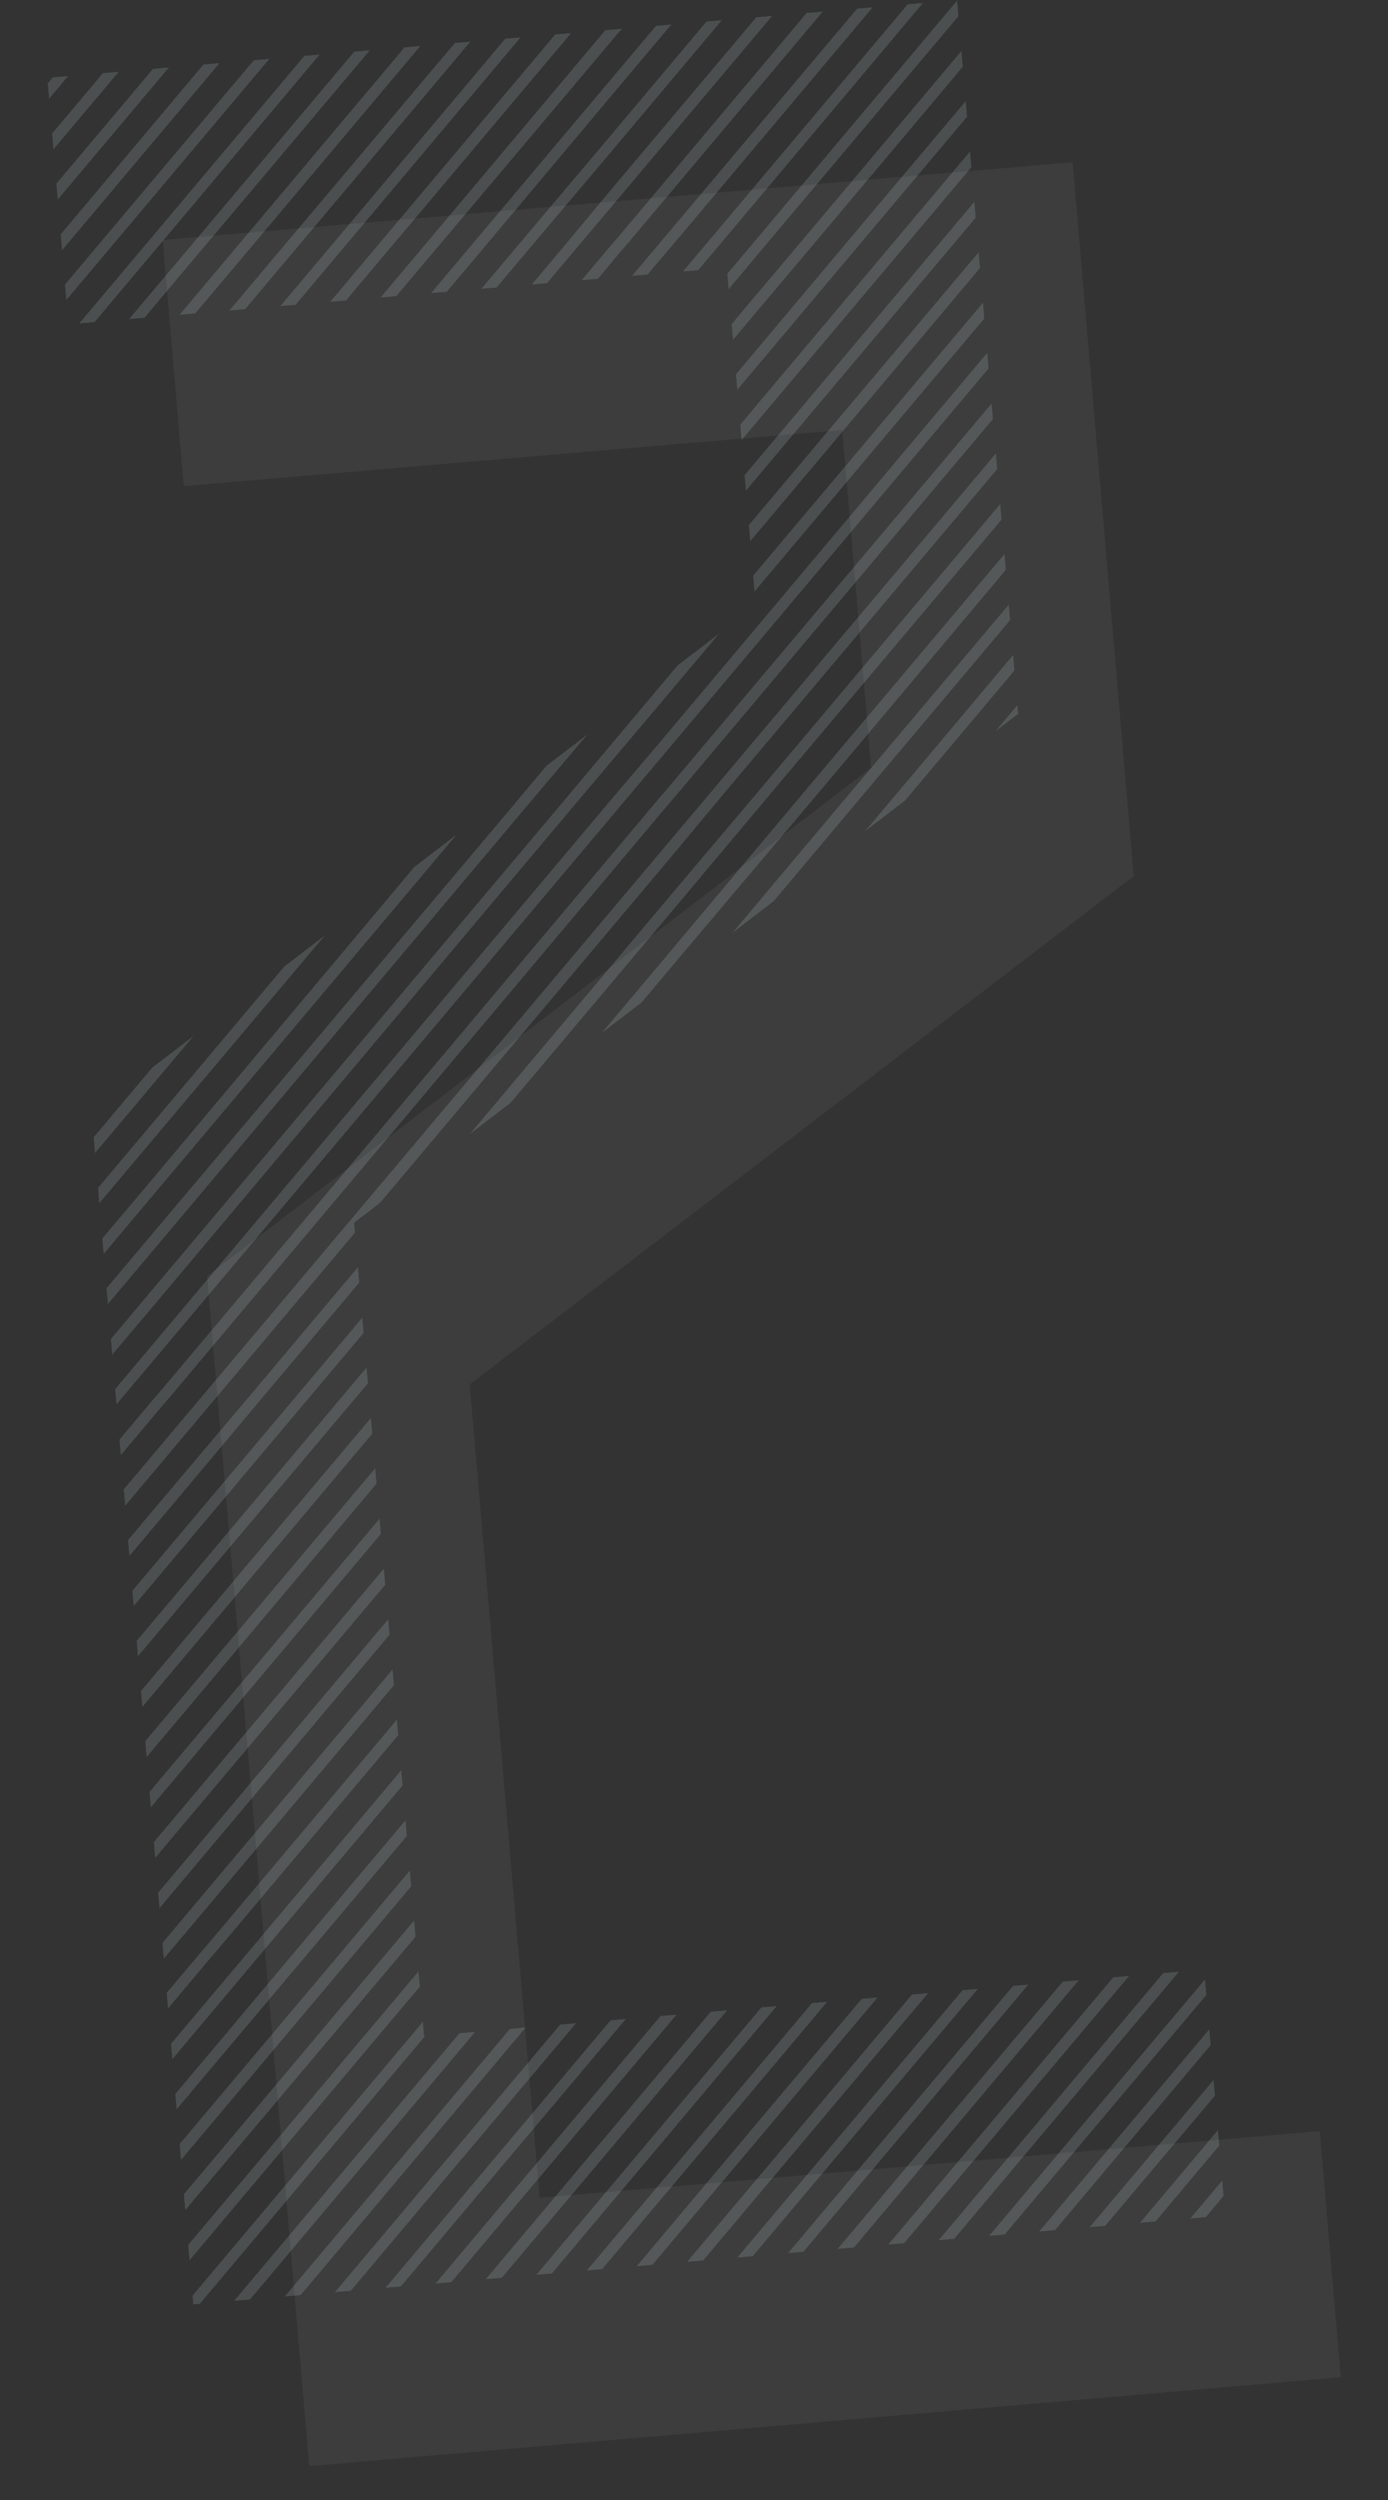<?xml version="1.0" encoding="utf-8"?>
<!-- Generator: Adobe Illustrator 23.0.1, SVG Export Plug-In . SVG Version: 6.00 Build 0)  -->
<svg version="1.1" id="レイヤー_1" xmlns="http://www.w3.org/2000/svg" xmlns:xlink="http://www.w3.org/1999/xlink" x="0px"
	 y="0px" viewBox="0 0 250 450" style="enable-background:new 0 0 250 450;" xml:space="preserve">
<rect x="0" y="0" width="250" height="450" fill="#333333" stroke="none"/>
<style type="text/css">
	.st0{opacity:5.000000e-02;}
	.st1{fill:#FFFFFF;}
	.st2{clip-path:url(#SVGID_2_);}
	.st3{opacity:0.15;}
	.st4{fill:none;}
	.st5{fill:#D9EFF4;}
</style>
<g id="num-2_1_">
	<g class="st0">
		<g>
			<path class="st1" d="M97.2,395.6l140.5-12l3.8,44.3L55.7,443.9L37.3,229.7l119.6-91.5l-5.2-60.8L33.1,87.5l-3.8-44.3l163.9-14
				l11,128.5L84.6,249.2L97.2,395.6z"/>
		</g>
	</g>
	<g>
		<g>
			<g>
				<defs>
					<path id="SVGID_1_" d="M76.4,366.5l140.5-12l3.8,44.3L34.8,414.8L16.5,200.5L136.1,109l-5.2-60.8L12.3,58.4L8.5,14L172.4,0
						l11,128.5L63.8,220.1L76.4,366.5z"/>
				</defs>
				<clipPath id="SVGID_2_">
					<use xlink:href="#SVGID_1_"  style="overflow:visible;"/>
				</clipPath>
				<g class="st2">
					<g class="st3">
						
							<rect x="206.7" y="-68.6" transform="matrix(0.996 -8.537797e-02 8.537797e-02 0.996 2.529 21.851)" class="st4" width="100" height="100"/>
						<polygon class="st4" points="258.4,-69 207.4,-8.4 208,-2.2 264.6,-69.5 						"/>
						<polygon class="st4" points="249.3,-68.2 206.6,-17.5 207.2,-11.3 255.6,-68.7 						"/>
						<polygon class="st4" points="240.3,-67.4 205.9,-26.6 206.4,-20.3 246.5,-68 						"/>
						<polygon class="st4" points="213.1,-65.1 203.5,-53.7 204.1,-47.5 219.3,-65.6 						"/>
						<polygon class="st4" points="204.1,-64.3 202.8,-62.8 203.3,-56.5 210.3,-64.8 						"/>
						<polygon class="st4" points="231.2,-66.6 205.1,-35.6 205.6,-29.4 237.5,-67.2 						"/>
						<polygon class="st4" points="222.2,-65.9 204.3,-44.7 204.8,-38.4 228.4,-66.4 						"/>
						<polygon class="st4" points="294.6,-72.1 210.5,27.8 211.1,34 300.9,-72.6 						"/>
						<polygon class="st4" points="267.5,-69.7 208.2,0.6 208.7,6.9 273.7,-70.3 						"/>
						<polygon class="st4" points="255.1,31.7 306,-28.8 305.5,-35.1 248.8,32.2 						"/>
						<polygon class="st4" points="273.2,30.1 307.6,-10.7 307.1,-17 266.9,30.7 						"/>
						<polygon class="st4" points="246,32.5 305.3,-37.9 304.7,-44.1 239.8,33 						"/>
						<polygon class="st4" points="264.1,30.9 306.8,-19.8 306.3,-26 257.9,31.4 						"/>
						<polygon class="st4" points="302.9,-65.1 302.4,-71.3 212.6,35.3 218.8,34.8 						"/>
						<polygon class="st4" points="236.9,33.2 304.5,-47 303.9,-53.2 230.7,33.8 						"/>
						<polygon class="st4" points="227.9,34 303.7,-56 303.2,-62.3 221.6,34.5 						"/>
						<polygon class="st4" points="282.2,29.4 308.4,-1.7 307.8,-7.9 276,29.9 						"/>
						<polygon class="st4" points="309.4,27 310.7,25.5 310.2,19.3 303.2,27.6 						"/>
						<polygon class="st4" points="291.3,28.6 309.1,7.4 308.6,1.1 285,29.1 						"/>
						<polygon class="st4" points="300.3,27.8 309.9,16.4 309.4,10.2 294.1,28.3 						"/>
						<polygon class="st4" points="285.6,-71.3 209.7,18.7 210.3,25 291.8,-71.8 						"/>
						<polygon class="st4" points="276.5,-70.5 209,9.7 209.5,15.9 282.8,-71.1 						"/>
						<polygon class="st5" points="248.8,32.2 305.5,-35.1 305.3,-37.9 246,32.5 						"/>
						<polygon class="st5" points="266.9,30.7 307.1,-17 306.8,-19.8 264.1,30.9 						"/>
						<polygon class="st5" points="255.6,-68.7 207.2,-11.3 207.4,-8.4 258.4,-69 						"/>
						<polygon class="st5" points="237.5,-67.2 205.6,-29.4 205.9,-26.6 240.3,-67.4 						"/>
						<polygon class="st5" points="219.3,-65.6 204.1,-47.5 204.3,-44.7 222.2,-65.9 						"/>
						<polygon class="st5" points="257.9,31.4 306.3,-26 306,-28.8 255.1,31.7 						"/>
						<polygon class="st5" points="228.4,-66.4 204.8,-38.4 205.1,-35.6 231.2,-66.6 						"/>
						<polygon class="st5" points="221.6,34.5 303.2,-62.3 302.9,-65.1 218.8,34.8 						"/>
						<polygon class="st5" points="246.5,-68 206.4,-20.3 206.6,-17.5 249.3,-68.2 						"/>
						<polygon class="st5" points="239.8,33 304.7,-44.1 304.5,-47 236.9,33.2 						"/>
						<polygon class="st5" points="230.7,33.8 303.9,-53.2 303.7,-56 227.9,34 						"/>
						<polygon class="st5" points="302.3,-72.7 300.9,-72.6 211.1,34 211.2,35.4 212.6,35.3 302.4,-71.3 						"/>
						<polygon class="st5" points="264.6,-69.5 208,-2.2 208.2,0.6 267.5,-69.7 						"/>
						<polygon class="st5" points="210.3,-64.8 203.3,-56.5 203.5,-53.7 213.1,-65.1 						"/>
						<polygon class="st5" points="282.8,-71.1 209.5,15.9 209.7,18.7 285.6,-71.3 						"/>
						<polygon class="st5" points="303.2,27.6 310.2,19.3 309.9,16.4 300.3,27.8 						"/>
						<polygon class="st5" points="291.8,-71.8 210.3,25 210.5,27.8 294.6,-72.1 						"/>
						<polygon class="st5" points="310.8,26.9 310.7,25.5 309.4,27 						"/>
						<polygon class="st5" points="285,29.1 308.6,1.1 308.4,-1.7 282.2,29.4 						"/>
						<polygon class="st5" points="276,29.9 307.8,-7.9 307.6,-10.7 273.2,30.1 						"/>
						<polygon class="st5" points="273.7,-70.3 208.7,6.9 209,9.7 276.5,-70.5 						"/>
						<polygon class="st5" points="294.1,28.3 309.4,10.2 309.1,7.4 291.3,28.6 						"/>
						<polygon class="st5" points="202.6,-64.2 202.8,-62.8 204.1,-64.3 						"/>
					</g>
				</g>
				<g class="st2">
					<g class="st3">
						
							<rect x="215.3" y="31" transform="matrix(0.996 -8.537797e-02 8.537797e-02 0.996 -5.946 22.944)" class="st4" width="100" height="100"/>
						<polygon class="st4" points="266.9,30.7 216,91.2 216.5,97.4 273.2,30.1 						"/>
						<polygon class="st4" points="257.9,31.4 215.2,82.1 215.7,88.4 264.1,30.9 						"/>
						<polygon class="st4" points="248.8,32.2 214.4,73.1 214.9,79.3 255.1,31.7 						"/>
						<polygon class="st4" points="221.6,34.5 212.1,45.9 212.6,52.2 227.9,34 						"/>
						<polygon class="st4" points="212.6,35.3 211.3,36.9 211.8,43.1 218.8,34.8 						"/>
						<polygon class="st4" points="239.8,33 213.6,64 214.2,70.3 246,32.5 						"/>
						<polygon class="st4" points="230.7,33.8 212.9,55 213.4,61.2 236.9,33.2 						"/>
						<polygon class="st4" points="303.2,27.6 219.1,127.4 219.6,133.7 309.4,27 						"/>
						<polygon class="st4" points="276,29.9 216.7,100.3 217.3,106.5 282.2,29.4 						"/>
						<polygon class="st4" points="263.6,131.3 314.6,70.8 314,64.5 257.4,131.9 						"/>
						<polygon class="st4" points="281.7,129.8 316.1,88.9 315.6,82.7 275.5,130.3 						"/>
						<polygon class="st4" points="254.5,132.1 313.8,61.7 313.3,55.5 248.3,132.6 						"/>
						<polygon class="st4" points="272.7,130.5 315.4,79.8 314.8,73.6 266.4,131.1 						"/>
						<polygon class="st4" points="311.5,34.6 310.9,28.3 221.1,135 227.4,134.4 						"/>
						<polygon class="st4" points="245.5,132.9 313,52.7 312.5,46.4 239.2,133.4 						"/>
						<polygon class="st4" points="236.4,133.6 312.2,43.6 311.7,37.4 230.2,134.2 						"/>
						<polygon class="st4" points="290.8,129 316.9,98 316.4,91.7 284.5,129.5 						"/>
						<polygon class="st4" points="317.9,126.7 319.2,125.1 318.7,118.9 311.7,127.2 						"/>
						<polygon class="st4" points="299.8,128.2 317.7,107 317.1,100.8 293.6,128.7 						"/>
						<polygon class="st4" points="308.9,127.4 318.5,116.1 317.9,109.8 302.6,128 						"/>
						<polygon class="st4" points="294.1,28.3 218.3,118.4 218.8,124.6 300.3,27.8 						"/>
						<polygon class="st4" points="285,29.1 217.5,109.3 218,115.6 291.3,28.6 						"/>
						<polygon class="st5" points="257.4,131.9 314,64.5 313.8,61.7 254.5,132.1 						"/>
						<polygon class="st5" points="275.5,130.3 315.6,82.7 315.4,79.8 272.7,130.5 						"/>
						<polygon class="st5" points="264.1,30.9 215.7,88.4 216,91.2 266.9,30.7 						"/>
						<polygon class="st5" points="246,32.5 214.2,70.3 214.4,73.1 248.8,32.2 						"/>
						<polygon class="st5" points="227.9,34 212.6,52.2 212.9,55 230.7,33.8 						"/>
						<polygon class="st5" points="266.4,131.1 314.8,73.6 314.6,70.8 263.6,131.3 						"/>
						<polygon class="st5" points="236.9,33.2 213.4,61.2 213.6,64 239.8,33 						"/>
						<polygon class="st5" points="230.2,134.2 311.7,37.4 311.5,34.6 227.4,134.4 						"/>
						<polygon class="st5" points="255.1,31.7 214.9,79.3 215.2,82.1 257.9,31.4 						"/>
						<polygon class="st5" points="248.3,132.6 313.3,55.5 313,52.7 245.5,132.9 						"/>
						<polygon class="st5" points="239.2,133.4 312.5,46.4 312.2,43.6 236.4,133.6 						"/>
						<polygon class="st5" points="310.8,26.9 309.4,27 219.6,133.7 219.7,135.1 221.1,135 310.9,28.3 						"/>
						<polygon class="st5" points="273.2,30.1 216.5,97.4 216.7,100.3 276,29.9 						"/>
						<polygon class="st5" points="218.8,34.8 211.8,43.1 212.1,45.9 221.6,34.5 						"/>
						<polygon class="st5" points="291.3,28.6 218,115.6 218.3,118.4 294.1,28.3 						"/>
						<polygon class="st5" points="311.7,127.2 318.7,118.9 318.5,116.1 308.9,127.4 						"/>
						<polygon class="st5" points="300.3,27.8 218.8,124.6 219.1,127.4 303.2,27.6 						"/>
						<polygon class="st5" points="319.4,126.5 319.2,125.1 317.9,126.7 						"/>
						<polygon class="st5" points="293.6,128.7 317.1,100.8 316.9,98 290.8,129 						"/>
						<polygon class="st5" points="284.5,129.5 316.4,91.7 316.1,88.9 281.7,129.8 						"/>
						<polygon class="st5" points="282.2,29.4 217.3,106.5 217.5,109.3 285,29.1 						"/>
						<polygon class="st5" points="302.6,128 317.9,109.8 317.7,107 299.8,128.2 						"/>
						<polygon class="st5" points="211.2,35.4 211.3,36.9 212.6,35.3 						"/>
					</g>
				</g>
				<g class="st2">
					<g class="st3">
						
							<rect x="223.8" y="130.6" transform="matrix(0.996 -8.537797e-02 8.537797e-02 0.996 -14.422 24.036)" class="st4" width="100" height="100"/>
						<polygon class="st4" points="275.5,130.3 224.5,190.8 225,197.1 281.7,129.8 						"/>
						<polygon class="st4" points="266.4,131.1 223.7,181.8 224.3,188 272.7,130.5 						"/>
						<polygon class="st4" points="257.4,131.9 222.9,172.7 223.5,179 263.6,131.3 						"/>
						<polygon class="st4" points="230.2,134.2 220.6,145.5 221.1,151.8 236.4,133.6 						"/>
						<polygon class="st4" points="221.1,135 219.8,136.5 220.4,142.7 227.4,134.4 						"/>
						<polygon class="st4" points="248.3,132.6 222.2,163.7 222.7,169.9 254.5,132.1 						"/>
						<polygon class="st4" points="239.2,133.4 221.4,154.6 221.9,160.8 245.5,132.9 						"/>
						<polygon class="st4" points="311.7,127.2 227.6,227.1 228.1,233.3 317.9,126.7 						"/>
						<polygon class="st4" points="284.5,129.5 225.3,199.9 225.8,206.1 290.8,129 						"/>
						<polygon class="st4" points="272.1,231 323.1,170.4 322.6,164.2 265.9,231.5 						"/>
						<polygon class="st4" points="290.3,229.4 324.7,188.5 324.1,182.3 284,229.9 						"/>
						<polygon class="st4" points="263.1,231.7 322.3,161.4 321.8,155.1 256.8,232.3 						"/>
						<polygon class="st4" points="281.2,230.2 323.9,179.5 323.4,173.2 275,230.7 						"/>
						<polygon class="st4" points="320,134.2 319.5,128 229.7,234.6 235.9,234.1 						"/>
						<polygon class="st4" points="254,232.5 321.6,152.3 321,146.1 247.8,233 						"/>
						<polygon class="st4" points="245,233.3 320.8,143.2 320.2,137 238.7,233.8 						"/>
						<polygon class="st4" points="299.3,228.6 325.4,197.6 324.9,191.4 293.1,229.2 						"/>
						<polygon class="st4" points="326.5,226.3 327.8,224.8 327.2,218.5 320.2,226.8 						"/>
						<polygon class="st4" points="308.4,227.8 326.2,206.7 325.7,200.4 302.1,228.4 						"/>
						<polygon class="st4" points="317.4,227.1 327,215.7 326.5,209.5 311.2,227.6 						"/>
						<polygon class="st4" points="302.6,128 226.8,218 227.4,224.2 308.9,127.4 						"/>
						<polygon class="st4" points="293.6,128.7 226,208.9 226.6,215.2 299.8,128.2 						"/>
						<polygon class="st5" points="265.9,231.5 322.6,164.2 322.3,161.4 263.1,231.7 						"/>
						<polygon class="st5" points="284,229.9 324.1,182.3 323.9,179.5 281.2,230.2 						"/>
						<polygon class="st5" points="272.7,130.5 224.3,188 224.5,190.8 275.5,130.3 						"/>
						<polygon class="st5" points="254.5,132.1 222.7,169.9 222.9,172.7 257.4,131.9 						"/>
						<polygon class="st5" points="236.4,133.6 221.1,151.8 221.4,154.6 239.2,133.4 						"/>
						<polygon class="st5" points="275,230.7 323.4,173.2 323.1,170.4 272.1,231 						"/>
						<polygon class="st5" points="245.5,132.9 221.9,160.8 222.2,163.7 248.3,132.6 						"/>
						<polygon class="st5" points="238.7,233.8 320.2,137 320,134.2 235.9,234.1 						"/>
						<polygon class="st5" points="263.6,131.3 223.5,179 223.7,181.8 266.4,131.1 						"/>
						<polygon class="st5" points="256.8,232.3 321.8,155.1 321.6,152.3 254,232.5 						"/>
						<polygon class="st5" points="247.8,233 321,146.1 320.8,143.2 245,233.3 						"/>
						<polygon class="st5" points="319.4,126.5 317.9,126.7 228.1,233.3 228.3,234.7 229.7,234.6 319.5,128 						"/>
						<polygon class="st5" points="281.7,129.8 225,197.1 225.3,199.9 284.5,129.5 						"/>
						<polygon class="st5" points="227.4,134.4 220.4,142.7 220.6,145.5 230.2,134.2 						"/>
						<polygon class="st5" points="299.8,128.2 226.6,215.2 226.8,218 302.6,128 						"/>
						<polygon class="st5" points="320.2,226.8 327.2,218.5 327,215.7 317.4,227.1 						"/>
						<polygon class="st5" points="308.9,127.4 227.4,224.2 227.6,227.1 311.7,127.2 						"/>
						<polygon class="st5" points="327.9,226.2 327.8,224.8 326.5,226.3 						"/>
						<polygon class="st5" points="302.1,228.4 325.7,200.4 325.4,197.6 299.3,228.6 						"/>
						<polygon class="st5" points="293.1,229.2 324.9,191.4 324.7,188.5 290.3,229.4 						"/>
						<polygon class="st5" points="290.8,129 225.8,206.1 226,208.9 293.6,128.7 						"/>
						<polygon class="st5" points="311.2,227.6 326.5,209.5 326.2,206.7 308.4,227.8 						"/>
						<polygon class="st5" points="219.7,135.1 219.8,136.5 221.1,135 						"/>
					</g>
				</g>
				<g class="st2">
					<g class="st3">
						
							<rect x="107.1" y="-60.1" transform="matrix(0.996 -8.537797e-02 8.537797e-02 0.996 1.436 13.375)" class="st4" width="100" height="100"/>
						<polygon class="st4" points="158.8,-60.4 107.8,0.1 108.3,6.3 165,-61 						"/>
						<polygon class="st4" points="149.7,-59.7 107,-9 107.5,-2.7 155.9,-60.2 						"/>
						<polygon class="st4" points="140.6,-58.9 106.2,-18 106.8,-11.8 146.9,-59.4 						"/>
						<polygon class="st4" points="113.5,-56.5 103.9,-45.2 104.4,-38.9 119.7,-57.1 						"/>
						<polygon class="st4" points="104.4,-55.8 103.1,-54.2 103.7,-48 110.7,-56.3 						"/>
						<polygon class="st4" points="131.6,-58.1 105.5,-27.1 106,-20.8 137.8,-58.6 						"/>
						<polygon class="st4" points="122.5,-57.3 104.7,-36.1 105.2,-29.9 128.8,-57.9 						"/>
						<polygon class="st4" points="195,-63.5 110.9,36.3 111.4,42.6 201.2,-64.1 						"/>
						<polygon class="st4" points="167.8,-61.2 108.6,9.2 109.1,15.4 174.1,-61.7 						"/>
						<polygon class="st4" points="155.4,40.2 206.4,-20.3 205.9,-26.6 149.2,40.8 						"/>
						<polygon class="st4" points="173.5,38.7 208,-2.2 207.4,-8.4 167.3,39.2 						"/>
						<polygon class="st4" points="146.4,41 205.6,-29.4 205.1,-35.6 140.1,41.5 						"/>
						<polygon class="st4" points="164.5,39.4 207.2,-11.3 206.6,-17.5 158.2,40 						"/>
						<polygon class="st4" points="203.3,-56.5 202.8,-62.8 113,43.9 119.2,43.3 						"/>
						<polygon class="st4" points="137.3,41.8 204.8,-38.4 204.3,-44.7 131.1,42.3 						"/>
						<polygon class="st4" points="128.3,42.6 204.1,-47.5 203.5,-53.7 122,43.1 						"/>
						<polygon class="st4" points="182.6,37.9 208.7,6.9 208.2,0.6 176.4,38.4 						"/>
						<polygon class="st4" points="209.8,35.6 211.1,34 210.5,27.8 203.5,36.1 						"/>
						<polygon class="st4" points="191.7,37.1 209.5,15.9 209,9.7 185.4,37.7 						"/>
						<polygon class="st4" points="200.7,36.3 210.3,25 209.7,18.7 194.5,36.9 						"/>
						<polygon class="st4" points="185.9,-62.8 110.1,27.3 110.6,33.5 192.2,-63.3 						"/>
						<polygon class="st4" points="176.9,-62 109.3,18.2 109.9,24.5 183.1,-62.5 						"/>
						<polygon class="st5" points="149.2,40.8 205.9,-26.6 205.6,-29.4 146.4,41 						"/>
						<polygon class="st5" points="167.3,39.2 207.4,-8.4 207.2,-11.3 164.5,39.4 						"/>
						<polygon class="st5" points="155.9,-60.2 107.5,-2.7 107.8,0.1 158.8,-60.4 						"/>
						<polygon class="st5" points="137.8,-58.6 106,-20.8 106.2,-18 140.6,-58.9 						"/>
						<polygon class="st5" points="119.7,-57.1 104.4,-38.9 104.7,-36.1 122.5,-57.3 						"/>
						<polygon class="st5" points="158.2,40 206.6,-17.5 206.4,-20.3 155.4,40.2 						"/>
						<polygon class="st5" points="128.8,-57.9 105.2,-29.9 105.5,-27.1 131.6,-58.1 						"/>
						<polygon class="st5" points="122,43.1 203.5,-53.7 203.3,-56.5 119.2,43.3 						"/>
						<polygon class="st5" points="146.9,-59.4 106.8,-11.8 107,-9 149.7,-59.7 						"/>
						<polygon class="st5" points="140.1,41.5 205.1,-35.6 204.8,-38.4 137.3,41.8 						"/>
						<polygon class="st5" points="131.1,42.3 204.3,-44.7 204.1,-47.5 128.3,42.6 						"/>
						<polygon class="st5" points="202.6,-64.2 201.2,-64.1 111.4,42.6 111.5,44 113,43.9 202.8,-62.8 						"/>
						<polygon class="st5" points="165,-61 108.3,6.3 108.6,9.2 167.8,-61.2 						"/>
						<polygon class="st5" points="110.7,-56.3 103.7,-48 103.9,-45.2 113.5,-56.5 						"/>
						<polygon class="st5" points="183.1,-62.5 109.9,24.5 110.1,27.3 185.9,-62.8 						"/>
						<polygon class="st5" points="203.5,36.1 210.5,27.8 210.3,25 200.7,36.3 						"/>
						<polygon class="st5" points="192.2,-63.3 110.6,33.5 110.9,36.3 195,-63.5 						"/>
						<polygon class="st5" points="211.2,35.4 211.1,34 209.8,35.6 						"/>
						<polygon class="st5" points="185.4,37.7 209,9.7 208.7,6.9 182.6,37.9 						"/>
						<polygon class="st5" points="176.4,38.4 208.2,0.6 208,-2.2 173.5,38.7 						"/>
						<polygon class="st5" points="174.1,-61.7 109.1,15.4 109.3,18.2 176.9,-62 						"/>
						<polygon class="st5" points="194.5,36.9 209.7,18.7 209.5,15.9 191.7,37.1 						"/>
						<polygon class="st5" points="103,-55.7 103.1,-54.2 104.4,-55.8 						"/>
					</g>
				</g>
				<g class="st2">
					<g class="st3">
						
							<rect x="115.6" y="39.5" transform="matrix(0.996 -8.537797e-02 8.537797e-02 0.996 -7.039 14.468)" class="st4" width="100" height="100"/>
						<polygon class="st4" points="167.3,39.2 116.3,99.7 116.9,106 173.5,38.7 						"/>
						<polygon class="st4" points="158.2,40 115.5,90.7 116.1,96.9 164.5,39.4 						"/>
						<polygon class="st4" points="149.2,40.8 114.8,81.6 115.3,87.9 155.4,40.2 						"/>
						<polygon class="st4" points="122,43.1 112.4,54.4 113,60.7 128.3,42.6 						"/>
						<polygon class="st4" points="113,43.9 111.7,45.4 112.2,51.6 119.2,43.3 						"/>
						<polygon class="st4" points="140.1,41.5 114,72.6 114.5,78.8 146.4,41 						"/>
						<polygon class="st4" points="131.1,42.3 113.2,63.5 113.8,69.7 137.3,41.8 						"/>
						<polygon class="st4" points="203.5,36.1 119.4,136 120,142.2 209.8,35.6 						"/>
						<polygon class="st4" points="176.4,38.4 117.1,108.8 117.6,115 182.6,37.9 						"/>
						<polygon class="st4" points="164,139.9 214.9,79.3 214.4,73.1 157.7,140.4 						"/>
						<polygon class="st4" points="182.1,138.3 216.5,97.4 216,91.2 175.8,138.8 						"/>
						<polygon class="st4" points="154.9,140.6 214.2,70.3 213.6,64 148.7,141.2 						"/>
						<polygon class="st4" points="173,139.1 215.7,88.4 215.2,82.1 166.8,139.6 						"/>
						<polygon class="st4" points="211.8,43.1 211.3,36.9 121.5,143.5 127.7,143 						"/>
						<polygon class="st4" points="145.8,141.4 213.4,61.2 212.9,55 139.6,141.9 						"/>
						<polygon class="st4" points="136.8,142.2 212.6,52.2 212.1,45.9 130.5,142.7 						"/>
						<polygon class="st4" points="191.1,137.5 217.3,106.5 216.7,100.3 184.9,138.1 						"/>
						<polygon class="st4" points="218.3,135.2 219.6,133.7 219.1,127.4 212.1,135.7 						"/>
						<polygon class="st4" points="200.2,136.8 218,115.6 217.5,109.3 194,137.3 						"/>
						<polygon class="st4" points="209.3,136 218.8,124.6 218.3,118.4 203,136.5 						"/>
						<polygon class="st4" points="194.5,36.9 118.7,126.9 119.2,133.2 200.7,36.3 						"/>
						<polygon class="st4" points="185.4,37.7 117.9,117.9 118.4,124.1 191.7,37.1 						"/>
						<polygon class="st5" points="157.7,140.4 214.4,73.1 214.2,70.3 154.9,140.6 						"/>
						<polygon class="st5" points="175.8,138.8 216,91.2 215.7,88.4 173,139.1 						"/>
						<polygon class="st5" points="164.5,39.4 116.1,96.9 116.3,99.7 167.3,39.2 						"/>
						<polygon class="st5" points="146.4,41 114.5,78.8 114.8,81.6 149.2,40.8 						"/>
						<polygon class="st5" points="128.3,42.6 113,60.7 113.2,63.5 131.1,42.3 						"/>
						<polygon class="st5" points="166.8,139.6 215.2,82.1 214.9,79.3 164,139.9 						"/>
						<polygon class="st5" points="137.3,41.8 113.8,69.7 114,72.6 140.1,41.5 						"/>
						<polygon class="st5" points="130.5,142.7 212.1,45.9 211.8,43.1 127.7,143 						"/>
						<polygon class="st5" points="155.4,40.2 115.3,87.9 115.5,90.7 158.2,40 						"/>
						<polygon class="st5" points="148.7,141.2 213.6,64 213.4,61.2 145.8,141.4 						"/>
						<polygon class="st5" points="139.6,141.9 212.9,55 212.6,52.2 136.8,142.2 						"/>
						<polygon class="st5" points="211.2,35.4 209.8,35.6 120,142.2 120.1,143.6 121.5,143.5 211.3,36.9 						"/>
						<polygon class="st5" points="173.5,38.7 116.9,106 117.1,108.8 176.4,38.4 						"/>
						<polygon class="st5" points="119.2,43.3 112.2,51.6 112.4,54.4 122,43.1 						"/>
						<polygon class="st5" points="191.7,37.1 118.4,124.1 118.7,126.9 194.5,36.9 						"/>
						<polygon class="st5" points="212.1,135.7 219.1,127.4 218.8,124.6 209.3,136 						"/>
						<polygon class="st5" points="200.7,36.3 119.2,133.2 119.4,136 203.5,36.1 						"/>
						<polygon class="st5" points="219.7,135.1 219.6,133.7 218.3,135.2 						"/>
						<polygon class="st5" points="194,137.3 217.5,109.3 217.3,106.5 191.1,137.5 						"/>
						<polygon class="st5" points="184.9,138.1 216.7,100.3 216.5,97.4 182.1,138.3 						"/>
						<polygon class="st5" points="182.6,37.9 117.6,115 117.9,117.9 185.4,37.7 						"/>
						<polygon class="st5" points="203,136.5 218.3,118.4 218,115.6 200.2,136.8 						"/>
						<polygon class="st5" points="111.5,44 111.7,45.4 113,43.9 						"/>
					</g>
				</g>
				<g class="st2">
					<g class="st3">
						
							<rect x="124.2" y="139.2" transform="matrix(0.996 -8.537797e-02 8.537797e-02 0.996 -15.515 15.561)" class="st4" width="100" height="100"/>
						<polygon class="st4" points="175.8,138.8 124.9,199.4 125.4,205.6 182.1,138.3 						"/>
						<polygon class="st4" points="166.8,139.6 124.1,190.3 124.6,196.6 173,139.1 						"/>
						<polygon class="st4" points="157.7,140.4 123.3,181.3 123.8,187.5 164,139.9 						"/>
						<polygon class="st4" points="130.5,142.7 121,154.1 121.5,160.3 136.8,142.2 						"/>
						<polygon class="st4" points="121.5,143.5 120.2,145 120.7,151.3 127.7,143 						"/>
						<polygon class="st4" points="148.7,141.2 122.5,172.2 123.1,178.4 154.9,140.6 						"/>
						<polygon class="st4" points="139.6,141.9 121.8,163.1 122.3,169.4 145.8,141.4 						"/>
						<polygon class="st4" points="212.1,135.7 128,235.6 128.5,241.8 218.3,135.2 						"/>
						<polygon class="st4" points="184.9,138.1 125.6,208.4 126.2,214.7 191.1,137.5 						"/>
						<polygon class="st4" points="172.5,239.5 223.5,179 222.9,172.7 166.3,240 						"/>
						<polygon class="st4" points="190.6,237.9 225,197.1 224.5,190.8 184.4,238.5 						"/>
						<polygon class="st4" points="163.4,240.3 222.7,169.9 222.2,163.7 157.2,240.8 						"/>
						<polygon class="st4" points="181.6,238.7 224.3,188 223.7,181.8 175.3,239.3 						"/>
						<polygon class="st4" points="220.4,142.7 219.8,136.5 130,243.1 136.3,242.6 						"/>
						<polygon class="st4" points="154.4,241 221.9,160.8 221.4,154.6 148.1,241.6 						"/>
						<polygon class="st4" points="145.3,241.8 221.1,151.8 220.6,145.5 139.1,242.4 						"/>
						<polygon class="st4" points="199.7,237.2 225.8,206.1 225.3,199.9 193.4,237.7 						"/>
						<polygon class="st4" points="226.8,234.8 228.1,233.3 227.6,227.1 220.6,235.4 						"/>
						<polygon class="st4" points="208.7,236.4 226.6,215.2 226,208.9 202.5,236.9 						"/>
						<polygon class="st4" points="217.8,235.6 227.4,224.2 226.8,218 211.5,236.1 						"/>
						<polygon class="st4" points="203,136.5 127.2,226.5 127.7,232.8 209.3,136 						"/>
						<polygon class="st4" points="194,137.3 126.4,217.5 126.9,223.7 200.2,136.8 						"/>
						<polygon class="st5" points="166.3,240 222.9,172.7 222.7,169.9 163.4,240.3 						"/>
						<polygon class="st5" points="184.4,238.5 224.5,190.8 224.3,188 181.6,238.7 						"/>
						<polygon class="st5" points="173,139.1 124.6,196.6 124.9,199.4 175.8,138.8 						"/>
						<polygon class="st5" points="154.9,140.6 123.1,178.4 123.3,181.3 157.7,140.4 						"/>
						<polygon class="st5" points="136.8,142.2 121.5,160.3 121.8,163.1 139.6,141.9 						"/>
						<polygon class="st5" points="175.3,239.3 223.7,181.8 223.5,179 172.5,239.5 						"/>
						<polygon class="st5" points="145.8,141.4 122.3,169.4 122.5,172.2 148.7,141.2 						"/>
						<polygon class="st5" points="139.1,242.4 220.6,145.5 220.4,142.7 136.3,242.6 						"/>
						<polygon class="st5" points="164,139.9 123.8,187.5 124.1,190.3 166.8,139.6 						"/>
						<polygon class="st5" points="157.2,240.8 222.2,163.7 221.9,160.8 154.4,241 						"/>
						<polygon class="st5" points="148.1,241.6 221.4,154.6 221.1,151.8 145.3,241.8 						"/>
						<polygon class="st5" points="219.7,135.1 218.3,135.2 128.5,241.8 128.6,243.3 130,243.1 219.8,136.5 						"/>
						<polygon class="st5" points="182.1,138.3 125.4,205.6 125.6,208.4 184.9,138.1 						"/>
						<polygon class="st5" points="127.7,143 120.7,151.3 121,154.1 130.5,142.7 						"/>
						<polygon class="st5" points="200.2,136.8 126.9,223.7 127.2,226.5 203,136.5 						"/>
						<polygon class="st5" points="220.6,235.4 227.6,227.1 227.4,224.2 217.8,235.6 						"/>
						<polygon class="st5" points="209.3,136 127.7,232.8 128,235.6 212.1,135.7 						"/>
						<polygon class="st5" points="228.3,234.7 228.1,233.3 226.8,234.8 						"/>
						<polygon class="st5" points="202.5,236.9 226,208.9 225.8,206.1 199.7,237.2 						"/>
						<polygon class="st5" points="193.4,237.7 225.3,199.9 225,197.1 190.6,237.9 						"/>
						<polygon class="st5" points="191.1,137.5 126.2,214.7 126.4,217.5 194,137.3 						"/>
						<polygon class="st5" points="211.5,236.1 226.8,218 226.6,215.2 208.7,236.4 						"/>
						<polygon class="st5" points="120.1,143.6 120.2,145 121.5,143.5 						"/>
					</g>
				</g>
				<g class="st2">
					<g class="st3">
						
							<rect x="132.7" y="238.8" transform="matrix(0.996 -8.537797e-02 8.537797e-02 0.996 -23.99 16.654)" class="st4" width="100" height="100"/>
						<polygon class="st4" points="184.4,238.5 133.4,299 133.9,305.2 190.6,237.9 						"/>
						<polygon class="st4" points="175.3,239.3 132.6,289.9 133.2,296.2 181.6,238.7 						"/>
						<polygon class="st4" points="166.3,240 131.8,280.9 132.4,287.1 172.5,239.5 						"/>
						<polygon class="st4" points="139.1,242.4 129.5,253.7 130.1,260 145.3,241.8 						"/>
						<polygon class="st4" points="130,243.1 128.7,244.7 129.3,250.9 136.3,242.6 						"/>
						<polygon class="st4" points="157.2,240.8 131.1,271.8 131.6,278.1 163.4,240.3 						"/>
						<polygon class="st4" points="148.1,241.6 130.3,262.8 130.8,269 154.4,241 						"/>
						<polygon class="st4" points="220.6,235.4 136.5,335.2 137,341.5 226.8,234.8 						"/>
						<polygon class="st4" points="193.4,237.7 134.2,308.1 134.7,314.3 199.7,237.2 						"/>
						<polygon class="st4" points="181,339.1 232,278.6 231.5,272.4 174.8,339.7 						"/>
						<polygon class="st4" points="199.2,337.6 233.6,296.7 233,290.5 192.9,338.1 						"/>
						<polygon class="st4" points="172,339.9 231.2,269.5 230.7,263.3 165.7,340.4 						"/>
						<polygon class="st4" points="190.1,338.4 232.8,287.7 232.3,281.4 183.9,338.9 						"/>
						<polygon class="st4" points="228.9,242.4 228.4,236.1 138.6,342.8 144.8,342.2 						"/>
						<polygon class="st4" points="162.9,340.7 230.5,260.5 229.9,254.2 156.7,341.2 						"/>
						<polygon class="st4" points="153.9,341.5 229.7,251.4 229.2,245.2 147.6,342 						"/>
						<polygon class="st4" points="208.2,336.8 234.3,305.8 233.8,299.5 202,337.3 						"/>
						<polygon class="st4" points="235.4,334.5 236.7,332.9 236.1,326.7 229.1,335 						"/>
						<polygon class="st4" points="217.3,336 235.1,314.8 234.6,308.6 211,336.6 						"/>
						<polygon class="st4" points="226.3,335.2 235.9,323.9 235.4,317.6 220.1,335.8 						"/>
						<polygon class="st4" points="211.5,236.1 135.7,326.2 136.3,332.4 217.8,235.6 						"/>
						<polygon class="st4" points="202.5,236.9 135,317.1 135.5,323.4 208.7,236.4 						"/>
						<polygon class="st5" points="174.8,339.7 231.5,272.4 231.2,269.5 172,339.9 						"/>
						<polygon class="st5" points="192.9,338.1 233,290.5 232.8,287.7 190.1,338.4 						"/>
						<polygon class="st5" points="181.6,238.7 133.2,296.2 133.4,299 184.4,238.5 						"/>
						<polygon class="st5" points="163.4,240.3 131.6,278.1 131.8,280.9 166.3,240 						"/>
						<polygon class="st5" points="145.3,241.8 130.1,260 130.3,262.8 148.1,241.6 						"/>
						<polygon class="st5" points="183.9,338.9 232.3,281.4 232,278.6 181,339.1 						"/>
						<polygon class="st5" points="154.4,241 130.8,269 131.1,271.8 157.2,240.8 						"/>
						<polygon class="st5" points="147.6,342 229.2,245.2 228.9,242.4 144.8,342.2 						"/>
						<polygon class="st5" points="172.5,239.5 132.4,287.1 132.6,289.9 175.3,239.3 						"/>
						<polygon class="st5" points="165.7,340.4 230.7,263.3 230.5,260.5 162.9,340.7 						"/>
						<polygon class="st5" points="156.7,341.2 229.9,254.2 229.7,251.4 153.9,341.5 						"/>
						<polygon class="st5" points="228.3,234.7 226.8,234.8 137,341.5 137.2,342.9 138.6,342.8 228.4,236.1 						"/>
						<polygon class="st5" points="190.6,237.9 133.9,305.2 134.2,308.1 193.4,237.7 						"/>
						<polygon class="st5" points="136.3,242.6 129.3,250.9 129.5,253.7 139.1,242.4 						"/>
						<polygon class="st5" points="208.7,236.4 135.5,323.4 135.7,326.2 211.5,236.1 						"/>
						<polygon class="st5" points="229.1,335 236.1,326.7 235.9,323.9 226.3,335.2 						"/>
						<polygon class="st5" points="217.8,235.6 136.3,332.4 136.5,335.2 220.6,235.4 						"/>
						<polygon class="st5" points="236.8,334.3 236.7,332.9 235.4,334.5 						"/>
						<polygon class="st5" points="211,336.6 234.6,308.6 234.3,305.8 208.2,336.8 						"/>
						<polygon class="st5" points="202,337.3 233.8,299.5 233.6,296.7 199.2,337.6 						"/>
						<polygon class="st5" points="199.7,237.2 134.7,314.3 135,317.1 202.5,236.9 						"/>
						<polygon class="st5" points="220.1,335.8 235.4,317.6 235.1,314.8 217.3,336 						"/>
						<polygon class="st5" points="128.6,243.3 128.7,244.7 130,243.1 						"/>
					</g>
				</g>
				<g class="st2">
					<g class="st3">
						
							<rect x="141.2" y="338.4" transform="matrix(0.996 -8.537797e-02 8.537797e-02 0.996 -32.465 17.746)" class="st4" width="100" height="100"/>
						<polygon class="st4" points="192.9,338.1 141.9,398.6 142.5,404.9 199.2,337.6 						"/>
						<polygon class="st4" points="183.9,338.9 141.2,389.6 141.7,395.8 190.1,338.4 						"/>
						<polygon class="st4" points="174.8,339.7 140.4,380.5 140.9,386.8 181,339.1 						"/>
						<polygon class="st4" points="147.6,342 138.1,353.4 138.6,359.6 153.9,341.5 						"/>
						<polygon class="st4" points="138.6,342.8 137.3,344.3 137.8,350.5 144.8,342.2 						"/>
						<polygon class="st4" points="165.7,340.4 139.6,371.5 140.1,377.7 172,339.9 						"/>
						<polygon class="st4" points="156.7,341.2 138.8,362.4 139.4,368.7 162.9,340.7 						"/>
						<polygon class="st4" points="229.1,335 145,434.9 145.6,441.1 235.4,334.5 						"/>
						<polygon class="st4" points="202,337.3 142.7,407.7 143.2,413.9 208.2,336.8 						"/>
						<polygon class="st4" points="189.6,438.8 240.6,378.2 240,372 183.3,439.3 						"/>
						<polygon class="st4" points="207.7,437.2 242.1,396.3 241.6,390.1 201.5,437.7 						"/>
						<polygon class="st4" points="180.5,439.5 239.8,369.2 239.2,362.9 174.3,440.1 						"/>
						<polygon class="st4" points="198.6,438 241.3,387.3 240.8,381 192.4,438.5 						"/>
						<polygon class="st4" points="237.4,342 236.9,335.8 147.1,442.4 153.3,441.9 						"/>
						<polygon class="st4" points="171.5,440.3 239,360.1 238.5,353.9 165.2,440.8 						"/>
						<polygon class="st4" points="162.4,441.1 238.2,351.1 237.7,344.8 156.2,441.6 						"/>
						<polygon class="st4" points="216.7,436.4 242.9,405.4 242.3,399.2 210.5,437 						"/>
						<polygon class="st4" points="243.9,434.1 245.2,432.6 244.7,426.3 237.7,434.6 						"/>
						<polygon class="st4" points="225.8,435.7 243.7,414.5 243.1,408.2 219.6,436.2 						"/>
						<polygon class="st4" points="234.9,434.9 244.4,423.5 243.9,417.3 228.6,435.4 						"/>
						<polygon class="st4" points="220.1,335.8 144.3,425.8 144.8,432.1 226.3,335.2 						"/>
						<polygon class="st4" points="211,336.6 143.5,416.8 144,423 217.3,336 						"/>
						<polygon class="st5" points="183.3,439.3 240,372 239.8,369.2 180.5,439.5 						"/>
						<polygon class="st5" points="201.5,437.7 241.6,390.1 241.3,387.3 198.6,438 						"/>
						<polygon class="st5" points="190.1,338.4 141.7,395.8 141.9,398.6 192.9,338.1 						"/>
						<polygon class="st5" points="172,339.9 140.1,377.7 140.4,380.5 174.8,339.7 						"/>
						<polygon class="st5" points="153.9,341.5 138.6,359.6 138.8,362.4 156.7,341.2 						"/>
						<polygon class="st5" points="192.4,438.5 240.8,381 240.6,378.2 189.6,438.8 						"/>
						<polygon class="st5" points="162.9,340.7 139.4,368.7 139.6,371.5 165.7,340.4 						"/>
						<polygon class="st5" points="156.2,441.6 237.7,344.8 237.4,342 153.3,441.9 						"/>
						<polygon class="st5" points="181,339.1 140.9,386.8 141.2,389.6 183.9,338.9 						"/>
						<polygon class="st5" points="174.3,440.1 239.2,362.9 239,360.1 171.5,440.3 						"/>
						<polygon class="st5" points="165.2,440.8 238.5,353.9 238.2,351.1 162.4,441.1 						"/>
						<polygon class="st5" points="236.8,334.3 235.4,334.5 145.6,441.1 145.7,442.5 147.1,442.4 236.9,335.8 						"/>
						<polygon class="st5" points="199.2,337.6 142.5,404.9 142.7,407.7 202,337.3 						"/>
						<polygon class="st5" points="144.8,342.2 137.8,350.5 138.1,353.4 147.6,342 						"/>
						<polygon class="st5" points="217.3,336 144,423 144.3,425.8 220.1,335.8 						"/>
						<polygon class="st5" points="237.7,434.6 244.7,426.3 244.4,423.5 234.9,434.9 						"/>
						<polygon class="st5" points="226.3,335.2 144.8,432.1 145,434.9 229.1,335 						"/>
						<polygon class="st5" points="245.3,434 245.2,432.6 243.9,434.1 						"/>
						<polygon class="st5" points="219.6,436.2 243.1,408.2 242.9,405.4 216.7,436.4 						"/>
						<polygon class="st5" points="210.5,437 242.3,399.2 242.1,396.3 207.7,437.2 						"/>
						<polygon class="st5" points="208.2,336.8 143.2,413.9 143.5,416.8 211,336.6 						"/>
						<polygon class="st5" points="228.6,435.4 243.9,417.3 243.7,414.5 225.8,435.7 						"/>
						<polygon class="st5" points="137.2,342.9 137.3,344.3 138.6,342.8 						"/>
					</g>
				</g>
				<g class="st2">
					<g class="st3">
						
							<rect x="7.5" y="-51.6" transform="matrix(0.996 -8.537797e-02 8.537797e-02 0.996 0.344 4.9)" class="st4" width="100" height="100"/>
						<polygon class="st4" points="59.1,-51.9 8.1,8.6 8.7,14.9 65.4,-52.4 						"/>
						<polygon class="st4" points="50.1,-51.1 7.4,-0.4 7.9,5.8 56.3,-51.7 						"/>
						<polygon class="st4" points="41,-50.3 6.6,-9.5 7.1,-3.2 47.3,-50.9 						"/>
						<polygon class="st4" points="13.8,-48 4.3,-36.6 4.8,-30.4 20.1,-48.5 						"/>
						<polygon class="st4" points="4.8,-47.2 3.5,-45.7 4,-39.5 11,-47.8 						"/>
						<polygon class="st4" points="32,-49.6 5.8,-18.5 6.4,-12.3 38.2,-50.1 						"/>
						<polygon class="st4" points="22.9,-48.8 5,-27.6 5.6,-21.4 29.1,-49.3 						"/>
						<polygon class="st4" points="95.4,-55 11.3,44.9 11.8,51.1 101.6,-55.5 						"/>
						<polygon class="st4" points="68.2,-52.7 8.9,17.7 9.5,23.9 74.4,-53.2 						"/>
						<polygon class="st4" points="55.8,48.8 106.8,-11.8 106.2,-18 49.5,49.3 						"/>
						<polygon class="st4" points="73.9,47.2 108.3,6.3 107.8,0.1 67.7,47.7 						"/>
						<polygon class="st4" points="46.7,49.5 106,-20.8 105.5,-27.1 40.5,50.1 						"/>
						<polygon class="st4" points="64.8,48 107.5,-2.7 107,-9 58.6,48.5 						"/>
						<polygon class="st4" points="103.7,-48 103.1,-54.2 13.3,52.4 19.6,51.9 						"/>
						<polygon class="st4" points="37.7,50.3 105.2,-29.9 104.7,-36.1 31.4,50.8 						"/>
						<polygon class="st4" points="28.6,51.1 104.4,-38.9 103.9,-45.2 22.4,51.6 						"/>
						<polygon class="st4" points="83,46.4 109.1,15.4 108.6,9.2 76.7,47 						"/>
						<polygon class="st4" points="110.1,44.1 111.4,42.6 110.9,36.3 103.9,44.6 						"/>
						<polygon class="st4" points="92,45.7 109.9,24.5 109.3,18.2 85.8,46.2 						"/>
						<polygon class="st4" points="101.1,44.9 110.6,33.5 110.1,27.3 94.8,45.4 						"/>
						<polygon class="st4" points="86.3,-54.2 10.5,35.8 11,42.1 92.5,-54.8 						"/>
						<polygon class="st4" points="77.2,-53.4 9.7,26.8 10.2,33 83.5,-54 						"/>
						<polygon class="st5" points="49.5,49.3 106.2,-18 106,-20.8 46.7,49.5 						"/>
						<polygon class="st5" points="67.7,47.7 107.8,0.1 107.5,-2.7 64.8,48 						"/>
						<polygon class="st5" points="56.3,-51.7 7.9,5.8 8.1,8.6 59.1,-51.9 						"/>
						<polygon class="st5" points="38.2,-50.1 6.4,-12.3 6.6,-9.5 41,-50.3 						"/>
						<polygon class="st5" points="20.1,-48.5 4.8,-30.4 5,-27.6 22.9,-48.8 						"/>
						<polygon class="st5" points="58.6,48.5 107,-9 106.8,-11.8 55.8,48.8 						"/>
						<polygon class="st5" points="29.1,-49.3 5.6,-21.4 5.8,-18.5 32,-49.6 						"/>
						<polygon class="st5" points="22.4,51.6 103.9,-45.2 103.7,-48 19.6,51.9 						"/>
						<polygon class="st5" points="47.3,-50.9 7.1,-3.2 7.4,-0.4 50.1,-51.1 						"/>
						<polygon class="st5" points="40.5,50.1 105.5,-27.1 105.2,-29.9 37.7,50.3 						"/>
						<polygon class="st5" points="31.4,50.8 104.7,-36.1 104.4,-38.9 28.6,51.1 						"/>
						<polygon class="st5" points="103,-55.7 101.6,-55.5 11.8,51.1 11.9,52.5 13.3,52.4 103.1,-54.2 						"/>
						<polygon class="st5" points="65.4,-52.4 8.7,14.9 8.9,17.7 68.2,-52.7 						"/>
						<polygon class="st5" points="11,-47.8 4,-39.5 4.3,-36.6 13.8,-48 						"/>
						<polygon class="st5" points="83.5,-54 10.2,33 10.5,35.8 86.3,-54.2 						"/>
						<polygon class="st5" points="103.9,44.6 110.9,36.3 110.6,33.5 101.1,44.9 						"/>
						<polygon class="st5" points="92.5,-54.8 11,42.1 11.3,44.9 95.4,-55 						"/>
						<polygon class="st5" points="111.5,44 111.4,42.6 110.1,44.1 						"/>
						<polygon class="st5" points="85.8,46.2 109.3,18.2 109.1,15.4 83,46.4 						"/>
						<polygon class="st5" points="76.7,47 108.6,9.2 108.3,6.3 73.9,47.2 						"/>
						<polygon class="st5" points="74.4,-53.2 9.5,23.9 9.7,26.8 77.2,-53.4 						"/>
						<polygon class="st5" points="94.8,45.4 110.1,27.3 109.9,24.5 92,45.7 						"/>
						<polygon class="st5" points="3.4,-47.1 3.5,-45.7 4.8,-47.2 						"/>
					</g>
				</g>
				<g class="st2">
					<g class="st3">
						
							<rect x="16" y="48.1" transform="matrix(0.996 -8.537797e-02 8.537797e-02 0.996 -8.132 5.993)" class="st4" width="100" height="100"/>
						<polygon class="st4" points="67.7,47.7 16.7,108.3 17.2,114.5 73.9,47.2 						"/>
						<polygon class="st4" points="58.6,48.5 15.9,99.2 16.4,105.5 64.8,48 						"/>
						<polygon class="st4" points="49.5,49.3 15.1,90.2 15.7,96.4 55.8,48.8 						"/>
						<polygon class="st4" points="22.4,51.6 12.8,63 13.3,69.2 28.6,51.1 						"/>
						<polygon class="st4" points="13.3,52.4 12,53.9 12.6,60.2 19.6,51.9 						"/>
						<polygon class="st4" points="40.5,50.1 14.4,81.1 14.9,87.3 46.7,49.5 						"/>
						<polygon class="st4" points="31.4,50.8 13.6,72 14.1,78.3 37.7,50.3 						"/>
						<polygon class="st4" points="103.9,44.6 19.8,144.5 20.3,150.7 110.1,44.1 						"/>
						<polygon class="st4" points="76.7,47 17.5,117.3 18,123.6 83,46.4 						"/>
						<polygon class="st4" points="64.3,148.4 115.3,87.9 114.8,81.6 58.1,148.9 						"/>
						<polygon class="st4" points="82.4,146.8 116.9,106 116.3,99.7 76.2,147.4 						"/>
						<polygon class="st4" points="55.3,149.2 114.5,78.8 114,72.6 49,149.7 						"/>
						<polygon class="st4" points="73.4,147.6 116.1,96.9 115.5,90.7 67.1,148.2 						"/>
						<polygon class="st4" points="112.2,51.6 111.7,45.4 21.9,152 28.1,151.5 						"/>
						<polygon class="st4" points="46.2,149.9 113.8,69.7 113.2,63.5 40,150.5 						"/>
						<polygon class="st4" points="37.2,150.7 113,60.7 112.4,54.4 30.9,151.3 						"/>
						<polygon class="st4" points="91.5,146.1 117.6,115 117.1,108.8 85.3,146.6 						"/>
						<polygon class="st4" points="118.7,143.7 120,142.2 119.4,136 112.4,144.3 						"/>
						<polygon class="st4" points="100.6,145.3 118.4,124.1 117.9,117.9 94.3,145.8 						"/>
						<polygon class="st4" points="109.6,144.5 119.2,133.2 118.7,126.9 103.4,145 						"/>
						<polygon class="st4" points="94.8,45.4 19,135.4 19.6,141.7 101.1,44.9 						"/>
						<polygon class="st4" points="85.8,46.2 18.2,126.4 18.8,132.6 92,45.7 						"/>
						<polygon class="st5" points="58.1,148.9 114.8,81.6 114.5,78.8 55.3,149.2 						"/>
						<polygon class="st5" points="76.2,147.4 116.3,99.7 116.1,96.9 73.4,147.6 						"/>
						<polygon class="st5" points="64.8,48 16.4,105.5 16.7,108.3 67.7,47.7 						"/>
						<polygon class="st5" points="46.7,49.5 14.9,87.3 15.1,90.2 49.5,49.3 						"/>
						<polygon class="st5" points="28.6,51.1 13.3,69.2 13.6,72 31.4,50.8 						"/>
						<polygon class="st5" points="67.1,148.2 115.5,90.7 115.3,87.9 64.3,148.4 						"/>
						<polygon class="st5" points="37.7,50.3 14.1,78.3 14.4,81.1 40.5,50.1 						"/>
						<polygon class="st5" points="30.9,151.3 112.4,54.4 112.2,51.6 28.1,151.5 						"/>
						<polygon class="st5" points="55.8,48.8 15.7,96.4 15.9,99.2 58.6,48.5 						"/>
						<polygon class="st5" points="49,149.7 114,72.6 113.8,69.7 46.2,149.9 						"/>
						<polygon class="st5" points="40,150.5 113.2,63.5 113,60.7 37.2,150.7 						"/>
						<polygon class="st5" points="111.5,44 110.1,44.1 20.3,150.7 20.4,152.2 21.9,152 111.7,45.4 						"/>
						<polygon class="st5" points="73.9,47.2 17.2,114.5 17.5,117.3 76.7,47 						"/>
						<polygon class="st5" points="19.6,51.9 12.6,60.2 12.8,63 22.4,51.6 						"/>
						<polygon class="st5" points="92,45.7 18.8,132.6 19,135.4 94.8,45.4 						"/>
						<polygon class="st5" points="112.4,144.3 119.4,136 119.2,133.2 109.6,144.5 						"/>
						<polygon class="st5" points="101.1,44.9 19.6,141.7 19.8,144.5 103.9,44.6 						"/>
						<polygon class="st5" points="120.1,143.6 120,142.2 118.7,143.7 						"/>
						<polygon class="st5" points="94.3,145.8 117.9,117.9 117.6,115 91.5,146.1 						"/>
						<polygon class="st5" points="85.3,146.6 117.1,108.8 116.9,106 82.4,146.8 						"/>
						<polygon class="st5" points="83,46.4 18,123.6 18.2,126.4 85.8,46.2 						"/>
						<polygon class="st5" points="103.4,145 118.7,126.9 118.4,124.1 100.6,145.3 						"/>
						<polygon class="st5" points="11.9,52.5 12,53.9 13.3,52.4 						"/>
					</g>
				</g>
				<g class="st2">
					<g class="st3">
						
							<rect x="24.5" y="147.7" transform="matrix(0.996 -8.537797e-02 8.537797e-02 0.996 -16.607 7.085)" class="st4" width="100" height="100"/>
						<polygon class="st4" points="76.2,147.4 25.2,207.9 25.8,214.2 82.4,146.8 						"/>
						<polygon class="st4" points="67.1,148.2 24.4,198.9 25,205.1 73.4,147.6 						"/>
						<polygon class="st4" points="58.1,148.9 23.7,189.8 24.2,196 64.3,148.4 						"/>
						<polygon class="st4" points="30.9,151.3 21.3,162.6 21.9,168.9 37.2,150.7 						"/>
						<polygon class="st4" points="21.9,152 20.6,153.6 21.1,159.8 28.1,151.5 						"/>
						<polygon class="st4" points="49,149.7 22.9,180.7 23.4,187 55.3,149.2 						"/>
						<polygon class="st4" points="40,150.5 22.1,171.7 22.7,177.9 46.2,149.9 						"/>
						<polygon class="st4" points="112.4,144.3 28.3,244.1 28.9,250.4 118.7,143.7 						"/>
						<polygon class="st4" points="85.3,146.6 26,217 26.5,223.2 91.5,146.1 						"/>
						<polygon class="st4" points="72.9,248 123.8,187.5 123.3,181.3 66.6,248.6 						"/>
						<polygon class="st4" points="91,246.5 125.4,205.6 124.9,199.4 84.7,247 						"/>
						<polygon class="st4" points="63.8,248.8 123.1,178.4 122.5,172.2 57.6,249.3 						"/>
						<polygon class="st4" points="81.9,247.3 124.6,196.6 124.1,190.3 75.7,247.8 						"/>
						<polygon class="st4" points="120.7,151.3 120.2,145 30.4,251.7 36.6,251.1 						"/>
						<polygon class="st4" points="54.8,249.6 122.3,169.4 121.8,163.1 48.5,250.1 						"/>
						<polygon class="st4" points="45.7,250.4 121.5,160.3 121,154.1 39.5,250.9 						"/>
						<polygon class="st4" points="100,245.7 126.2,214.7 125.6,208.4 93.8,246.2 						"/>
						<polygon class="st4" points="127.2,243.4 128.5,241.8 128,235.6 121,243.9 						"/>
						<polygon class="st4" points="109.1,244.9 126.9,223.7 126.4,217.5 102.9,245.5 						"/>
						<polygon class="st4" points="118.2,244.1 127.7,232.8 127.2,226.5 111.9,244.7 						"/>
						<polygon class="st4" points="103.4,145 27.6,235.1 28.1,241.3 109.6,144.5 						"/>
						<polygon class="st4" points="94.3,145.8 26.8,226 27.3,232.3 100.6,145.3 						"/>
						<polygon class="st5" points="66.6,248.6 123.3,181.3 123.1,178.4 63.8,248.8 						"/>
						<polygon class="st5" points="84.7,247 124.9,199.4 124.6,196.6 81.9,247.3 						"/>
						<polygon class="st5" points="73.4,147.6 25,205.1 25.2,207.9 76.2,147.4 						"/>
						<polygon class="st5" points="55.3,149.2 23.4,187 23.7,189.8 58.1,148.9 						"/>
						<polygon class="st5" points="37.2,150.7 21.9,168.9 22.1,171.7 40,150.5 						"/>
						<polygon class="st5" points="75.7,247.8 124.1,190.3 123.8,187.5 72.9,248 						"/>
						<polygon class="st5" points="46.2,149.9 22.7,177.9 22.9,180.7 49,149.7 						"/>
						<polygon class="st5" points="39.5,250.9 121,154.1 120.7,151.3 36.6,251.1 						"/>
						<polygon class="st5" points="64.3,148.4 24.2,196 24.4,198.9 67.1,148.2 						"/>
						<polygon class="st5" points="57.6,249.3 122.5,172.2 122.3,169.4 54.8,249.6 						"/>
						<polygon class="st5" points="48.5,250.1 121.8,163.1 121.5,160.3 45.7,250.4 						"/>
						<polygon class="st5" points="120.1,143.6 118.7,143.7 28.9,250.4 29,251.8 30.4,251.7 120.2,145 						"/>
						<polygon class="st5" points="82.4,146.8 25.8,214.2 26,217 85.3,146.6 						"/>
						<polygon class="st5" points="28.1,151.5 21.1,159.8 21.3,162.6 30.9,151.3 						"/>
						<polygon class="st5" points="100.6,145.3 27.3,232.3 27.6,235.1 103.4,145 						"/>
						<polygon class="st5" points="121,243.9 128,235.6 127.7,232.8 118.2,244.1 						"/>
						<polygon class="st5" points="109.6,144.5 28.1,241.3 28.3,244.1 112.4,144.3 						"/>
						<polygon class="st5" points="128.6,243.3 128.5,241.8 127.2,243.4 						"/>
						<polygon class="st5" points="102.9,245.5 126.4,217.5 126.2,214.7 100,245.7 						"/>
						<polygon class="st5" points="93.8,246.2 125.6,208.4 125.4,205.6 91,246.5 						"/>
						<polygon class="st5" points="91.5,146.1 26.5,223.2 26.8,226 94.3,145.8 						"/>
						<polygon class="st5" points="111.9,244.7 127.2,226.5 126.9,223.7 109.1,244.9 						"/>
						<polygon class="st5" points="20.4,152.2 20.6,153.6 21.9,152 						"/>
					</g>
				</g>
				<g class="st2">
					<g class="st3">
						
							<rect x="33.1" y="247.3" transform="matrix(0.996 -8.537797e-02 8.537797e-02 0.996 -25.083 8.178)" class="st4" width="100" height="100"/>
						<polygon class="st4" points="84.7,247 33.8,307.5 34.3,313.8 91,246.5 						"/>
						<polygon class="st4" points="75.7,247.8 33,298.5 33.5,304.7 81.9,247.3 						"/>
						<polygon class="st4" points="66.6,248.6 32.2,289.4 32.7,295.7 72.9,248 						"/>
						<polygon class="st4" points="39.5,250.9 29.9,262.3 30.4,268.5 45.7,250.4 						"/>
						<polygon class="st4" points="30.4,251.7 29.1,253.2 29.6,259.4 36.6,251.1 						"/>
						<polygon class="st4" points="57.6,249.3 31.4,280.4 32,286.6 63.8,248.8 						"/>
						<polygon class="st4" points="48.5,250.1 30.7,271.3 31.2,277.6 54.8,249.6 						"/>
						<polygon class="st4" points="121,243.9 36.9,343.8 37.4,350 127.2,243.4 						"/>
						<polygon class="st4" points="93.8,246.2 34.5,316.6 35.1,322.8 100,245.7 						"/>
						<polygon class="st4" points="81.4,347.7 132.4,287.1 131.8,280.9 75.2,348.2 						"/>
						<polygon class="st4" points="99.5,346.1 133.9,305.2 133.4,299 93.3,346.6 						"/>
						<polygon class="st4" points="72.3,348.4 131.6,278.1 131.1,271.8 66.1,349 						"/>
						<polygon class="st4" points="90.5,346.9 133.2,296.2 132.6,289.9 84.2,347.4 						"/>
						<polygon class="st4" points="129.3,250.9 128.7,244.7 38.9,351.3 45.2,350.8 						"/>
						<polygon class="st4" points="63.3,349.2 130.8,269 130.3,262.8 57,349.8 						"/>
						<polygon class="st4" points="54.2,350 130.1,260 129.5,253.7 48,350.5 						"/>
						<polygon class="st4" points="108.6,345.3 134.7,314.3 134.2,308.1 102.3,345.9 						"/>
						<polygon class="st4" points="135.7,343 137,341.5 136.5,335.2 129.5,343.5 						"/>
						<polygon class="st4" points="117.6,344.6 135.5,323.4 135,317.1 111.4,345.1 						"/>
						<polygon class="st4" points="126.7,343.8 136.3,332.4 135.7,326.2 120.5,344.3 						"/>
						<polygon class="st4" points="111.9,244.7 36.1,334.7 36.6,341 118.2,244.1 						"/>
						<polygon class="st4" points="102.9,245.5 35.3,325.7 35.9,331.9 109.1,244.9 						"/>
						<polygon class="st5" points="75.2,348.2 131.8,280.9 131.6,278.1 72.3,348.4 						"/>
						<polygon class="st5" points="93.3,346.6 133.4,299 133.2,296.2 90.5,346.9 						"/>
						<polygon class="st5" points="81.9,247.3 33.5,304.7 33.8,307.5 84.7,247 						"/>
						<polygon class="st5" points="63.8,248.8 32,286.6 32.2,289.4 66.6,248.6 						"/>
						<polygon class="st5" points="45.7,250.4 30.4,268.5 30.7,271.3 48.5,250.1 						"/>
						<polygon class="st5" points="84.2,347.4 132.6,289.9 132.4,287.1 81.4,347.7 						"/>
						<polygon class="st5" points="54.8,249.6 31.2,277.6 31.4,280.4 57.6,249.3 						"/>
						<polygon class="st5" points="48,350.5 129.5,253.7 129.3,250.9 45.2,350.8 						"/>
						<polygon class="st5" points="72.9,248 32.7,295.7 33,298.5 75.7,247.8 						"/>
						<polygon class="st5" points="66.1,349 131.1,271.8 130.8,269 63.3,349.2 						"/>
						<polygon class="st5" points="57,349.8 130.3,262.8 130.1,260 54.2,350 						"/>
						<polygon class="st5" points="128.6,243.3 127.2,243.4 37.4,350 37.5,351.4 38.9,351.3 128.7,244.7 						"/>
						<polygon class="st5" points="91,246.5 34.3,313.8 34.5,316.6 93.8,246.2 						"/>
						<polygon class="st5" points="36.6,251.1 29.6,259.4 29.9,262.3 39.5,250.9 						"/>
						<polygon class="st5" points="109.1,244.9 35.9,331.9 36.1,334.7 111.9,244.7 						"/>
						<polygon class="st5" points="129.5,343.5 136.5,335.2 136.3,332.4 126.7,343.8 						"/>
						<polygon class="st5" points="118.2,244.1 36.6,341 36.9,343.8 121,243.9 						"/>
						<polygon class="st5" points="137.2,342.9 137,341.5 135.7,343 						"/>
						<polygon class="st5" points="111.4,345.1 135,317.1 134.7,314.3 108.6,345.3 						"/>
						<polygon class="st5" points="102.3,345.9 134.2,308.1 133.9,305.2 99.5,346.1 						"/>
						<polygon class="st5" points="100,245.7 35.1,322.8 35.3,325.7 102.9,245.5 						"/>
						<polygon class="st5" points="120.5,344.3 135.7,326.2 135.5,323.4 117.6,344.6 						"/>
						<polygon class="st5" points="29,251.8 29.1,253.2 30.4,251.7 						"/>
					</g>
				</g>
				<g class="st2">
					<g class="st3">
						
							<rect x="41.6" y="347" transform="matrix(0.996 -8.537797e-02 8.537797e-02 0.996 -33.558 9.271)" class="st4" width="100" height="100"/>
						<polygon class="st4" points="93.3,346.6 42.3,407.2 42.8,413.4 99.5,346.1 						"/>
						<polygon class="st4" points="84.2,347.4 41.5,398.1 42.1,404.4 90.5,346.9 						"/>
						<polygon class="st4" points="75.2,348.2 40.7,389.1 41.3,395.3 81.4,347.7 						"/>
						<polygon class="st4" points="48,350.5 38.4,361.9 39,368.1 54.2,350 						"/>
						<polygon class="st4" points="38.9,351.3 37.6,352.8 38.2,359.1 45.2,350.8 						"/>
						<polygon class="st4" points="66.1,349 40,380 40.5,386.2 72.3,348.4 						"/>
						<polygon class="st4" points="57,349.8 39.2,370.9 39.7,377.2 63.3,349.2 						"/>
						<polygon class="st4" points="129.5,343.5 45.4,443.4 45.9,449.7 135.7,343 						"/>
						<polygon class="st4" points="102.3,345.9 43.1,416.2 43.6,422.5 108.6,345.3 						"/>
						<polygon class="st4" points="89.9,447.3 140.9,386.8 140.4,380.5 83.7,447.8 						"/>
						<polygon class="st4" points="108.1,445.7 142.5,404.9 141.9,398.6 101.8,446.3 						"/>
						<polygon class="st4" points="80.9,448.1 140.1,377.7 139.6,371.5 74.6,448.6 						"/>
						<polygon class="st4" points="99,446.5 141.7,395.8 141.2,389.6 92.8,447.1 						"/>
						<polygon class="st4" points="137.8,350.5 137.3,344.3 47.5,450.9 53.7,450.4 						"/>
						<polygon class="st4" points="71.8,448.9 139.4,368.7 138.8,362.4 65.6,449.4 						"/>
						<polygon class="st4" points="62.8,449.6 138.6,359.6 138.1,353.4 56.5,450.2 						"/>
						<polygon class="st4" points="117.1,445 143.2,413.9 142.7,407.7 110.9,445.5 						"/>
						<polygon class="st4" points="144.3,442.6 145.6,441.1 145,434.9 138,443.2 						"/>
						<polygon class="st4" points="126.2,444.2 144,423 143.5,416.8 119.9,444.7 						"/>
						<polygon class="st4" points="135.2,443.4 144.8,432.1 144.3,425.8 129,444 						"/>
						<polygon class="st4" points="120.5,344.3 44.6,434.4 45.2,440.6 126.7,343.8 						"/>
						<polygon class="st4" points="111.4,345.1 43.9,425.3 44.4,431.5 117.6,344.6 						"/>
						<polygon class="st5" points="83.7,447.8 140.4,380.5 140.1,377.7 80.9,448.1 						"/>
						<polygon class="st5" points="101.8,446.3 141.9,398.6 141.7,395.8 99,446.5 						"/>
						<polygon class="st5" points="90.5,346.9 42.1,404.4 42.3,407.2 93.3,346.6 						"/>
						<polygon class="st5" points="72.3,348.4 40.5,386.2 40.7,389.1 75.2,348.2 						"/>
						<polygon class="st5" points="54.2,350 39,368.1 39.2,370.9 57,349.8 						"/>
						<polygon class="st5" points="92.8,447.1 141.2,389.6 140.9,386.8 89.9,447.3 						"/>
						<polygon class="st5" points="63.3,349.2 39.7,377.2 40,380 66.1,349 						"/>
						<polygon class="st5" points="56.5,450.2 138.1,353.4 137.8,350.5 53.7,450.4 						"/>
						<polygon class="st5" points="81.4,347.7 41.3,395.3 41.5,398.1 84.2,347.4 						"/>
						<polygon class="st5" points="74.6,448.6 139.6,371.5 139.4,368.7 71.8,448.9 						"/>
						<polygon class="st5" points="65.6,449.4 138.8,362.4 138.6,359.6 62.8,449.6 						"/>
						<polygon class="st5" points="137.2,342.9 135.7,343 45.9,449.7 46.1,451.1 47.5,450.9 137.3,344.3 						"/>
						<polygon class="st5" points="99.5,346.1 42.8,413.4 43.1,416.2 102.3,345.9 						"/>
						<polygon class="st5" points="45.2,350.8 38.2,359.1 38.4,361.9 48,350.5 						"/>
						<polygon class="st5" points="117.6,344.6 44.4,431.5 44.6,434.4 120.5,344.3 						"/>
						<polygon class="st5" points="138,443.2 145,434.9 144.8,432.1 135.2,443.4 						"/>
						<polygon class="st5" points="126.7,343.8 45.2,440.6 45.4,443.4 129.5,343.5 						"/>
						<polygon class="st5" points="145.7,442.5 145.6,441.1 144.3,442.6 						"/>
						<polygon class="st5" points="119.9,444.7 143.5,416.8 143.2,413.9 117.1,445 						"/>
						<polygon class="st5" points="110.9,445.5 142.7,407.7 142.5,404.9 108.1,445.7 						"/>
						<polygon class="st5" points="108.6,345.3 43.6,422.5 43.9,425.3 111.4,345.1 						"/>
						<polygon class="st5" points="129,444 144.3,425.8 144,423 126.2,444.2 						"/>
						<polygon class="st5" points="37.5,351.4 37.6,352.8 38.9,351.3 						"/>
					</g>
				</g>
				<g class="st2">
					<g class="st3">
						
							<rect x="-92.2" y="-43" transform="matrix(0.996 -8.537797e-02 8.537797e-02 0.996 -0.749 -3.575)" class="st4" width="100" height="100"/>
						<polygon class="st4" points="-40.5,-43.4 -91.5,17.2 -91,23.4 -34.3,-43.9 						"/>
						<polygon class="st4" points="-49.6,-42.6 -92.3,8.1 -91.7,14.4 -43.3,-43.1 						"/>
						<polygon class="st4" points="-58.6,-41.8 -93,-0.9 -92.5,5.3 -52.4,-42.3 						"/>
						<polygon class="st4" points="-85.8,-39.5 -95.4,-28.1 -94.8,-21.9 -79.6,-40 						"/>
						<polygon class="st4" points="-94.9,-38.7 -96.1,-37.2 -95.6,-30.9 -88.6,-39.2 						"/>
						<polygon class="st4" points="-67.7,-41 -93.8,-10 -93.3,-3.8 -61.4,-41.6 						"/>
						<polygon class="st4" points="-76.7,-40.3 -94.6,-19.1 -94.1,-12.8 -70.5,-40.8 						"/>
						<polygon class="st4" points="-4.3,-46.5 -88.4,53.4 -87.8,59.6 2,-47 						"/>
						<polygon class="st4" points="-31.4,-44.1 -90.7,26.2 -90.2,32.5 -25.2,-44.7 						"/>
						<polygon class="st4" points="-43.8,57.3 7.1,-3.2 6.6,-9.5 -50.1,57.8 						"/>
						<polygon class="st4" points="-25.7,55.7 8.7,14.9 8.1,8.6 -32,56.3 						"/>
						<polygon class="st4" points="-52.9,58.1 6.4,-12.3 5.8,-18.5 -59.1,58.6 						"/>
						<polygon class="st4" points="-34.8,56.5 7.9,5.8 7.4,-0.4 -41,57.1 						"/>
						<polygon class="st4" points="4,-39.5 3.5,-45.7 -86.3,60.9 -80.1,60.4 						"/>
						<polygon class="st4" points="-62,58.8 5.6,-21.4 5,-27.6 -68.2,59.4 						"/>
						<polygon class="st4" points="-71,59.6 4.8,-30.4 4.3,-36.6 -77.3,60.2 						"/>
						<polygon class="st4" points="-16.7,55 9.5,23.9 8.9,17.7 -22.9,55.5 						"/>
						<polygon class="st4" points="10.5,52.6 11.8,51.1 11.3,44.9 4.3,53.2 						"/>
						<polygon class="st4" points="-7.6,54.2 10.2,33 9.7,26.8 -13.9,54.7 						"/>
						<polygon class="st4" points="1.4,53.4 11,42.1 10.5,35.8 -4.8,54 						"/>
						<polygon class="st4" points="-13.3,-45.7 -89.2,44.4 -88.6,50.6 -7.1,-46.2 						"/>
						<polygon class="st4" points="-22.4,-44.9 -89.9,35.3 -89.4,41.5 -16.2,-45.4 						"/>
						<polygon class="st5" points="-50.1,57.8 6.6,-9.5 6.4,-12.3 -52.9,58.1 						"/>
						<polygon class="st5" points="-32,56.3 8.1,8.6 7.9,5.8 -34.8,56.5 						"/>
						<polygon class="st5" points="-43.3,-43.1 -91.7,14.4 -91.5,17.2 -40.5,-43.4 						"/>
						<polygon class="st5" points="-61.4,-41.6 -93.3,-3.8 -93,-0.9 -58.6,-41.8 						"/>
						<polygon class="st5" points="-79.6,-40 -94.8,-21.9 -94.6,-19.1 -76.7,-40.3 						"/>
						<polygon class="st5" points="-41,57.1 7.4,-0.4 7.1,-3.2 -43.8,57.3 						"/>
						<polygon class="st5" points="-70.5,-40.8 -94.1,-12.8 -93.8,-10 -67.7,-41 						"/>
						<polygon class="st5" points="-77.3,60.2 4.3,-36.6 4,-39.5 -80.1,60.4 						"/>
						<polygon class="st5" points="-52.4,-42.3 -92.5,5.3 -92.3,8.1 -49.6,-42.6 						"/>
						<polygon class="st5" points="-59.1,58.6 5.8,-18.5 5.6,-21.4 -62,58.8 						"/>
						<polygon class="st5" points="-68.2,59.4 5,-27.6 4.8,-30.4 -71,59.6 						"/>
						<polygon class="st5" points="3.4,-47.1 2,-47 -87.8,59.6 -87.7,61.1 -86.3,60.9 3.5,-45.7 						"/>
						<polygon class="st5" points="-34.3,-43.9 -91,23.4 -90.7,26.2 -31.4,-44.1 						"/>
						<polygon class="st5" points="-88.6,-39.2 -95.6,-30.9 -95.4,-28.1 -85.8,-39.5 						"/>
						<polygon class="st5" points="-16.2,-45.4 -89.4,41.5 -89.2,44.4 -13.3,-45.7 						"/>
						<polygon class="st5" points="4.3,53.2 11.3,44.9 11,42.1 1.4,53.4 						"/>
						<polygon class="st5" points="-7.1,-46.2 -88.6,50.6 -88.4,53.4 -4.3,-46.5 						"/>
						<polygon class="st5" points="11.9,52.5 11.8,51.1 10.5,52.6 						"/>
						<polygon class="st5" points="-13.9,54.7 9.7,26.8 9.5,23.9 -16.7,55 						"/>
						<polygon class="st5" points="-22.9,55.5 8.9,17.7 8.7,14.9 -25.7,55.7 						"/>
						<polygon class="st5" points="-25.2,-44.7 -90.2,32.5 -89.9,35.3 -22.4,-44.9 						"/>
						<polygon class="st5" points="-4.8,54 10.5,35.8 10.2,33 -7.6,54.2 						"/>
						<polygon class="st5" points="-96.3,-38.6 -96.1,-37.2 -94.9,-38.7 						"/>
					</g>
				</g>
				<g class="st2">
					<g class="st3">
						
							<rect x="-83.6" y="56.6" transform="matrix(0.996 -8.537797e-02 8.537797e-02 0.996 -9.225 -2.483)" class="st4" width="100" height="100"/>
						<polygon class="st4" points="-32,56.3 -82.9,116.8 -82.4,123.1 -25.7,55.7 						"/>
						<polygon class="st4" points="-41,57.1 -83.7,107.8 -83.2,114 -34.8,56.5 						"/>
						<polygon class="st4" points="-50.1,57.8 -84.5,98.7 -84,104.9 -43.8,57.3 						"/>
						<polygon class="st4" points="-77.3,60.2 -86.8,71.5 -86.3,77.8 -71,59.6 						"/>
						<polygon class="st4" points="-86.3,60.9 -87.6,62.5 -87.1,68.7 -80.1,60.4 						"/>
						<polygon class="st4" points="-59.1,58.6 -85.3,89.6 -84.7,95.9 -52.9,58.1 						"/>
						<polygon class="st4" points="-68.2,59.4 -86.1,80.6 -85.5,86.8 -62,58.8 						"/>
						<polygon class="st4" points="4.3,53.2 -79.8,153 -79.3,159.3 10.5,52.6 						"/>
						<polygon class="st4" points="-22.9,55.5 -82.2,125.9 -81.6,132.1 -16.7,55 						"/>
						<polygon class="st4" points="-35.3,156.9 15.7,96.4 15.1,90.2 -41.5,157.5 						"/>
						<polygon class="st4" points="-17.2,155.4 17.2,114.5 16.7,108.3 -23.4,155.9 						"/>
						<polygon class="st4" points="-44.4,157.7 14.9,87.3 14.4,81.1 -50.6,158.2 						"/>
						<polygon class="st4" points="-26.2,156.2 16.4,105.5 15.9,99.2 -32.5,156.7 						"/>
						<polygon class="st4" points="12.6,60.2 12,53.9 -77.8,160.6 -71.5,160 						"/>
						<polygon class="st4" points="-53.4,158.5 14.1,78.3 13.6,72 -59.7,159 						"/>
						<polygon class="st4" points="-62.5,159.3 13.3,69.2 12.8,63 -68.7,159.8 						"/>
						<polygon class="st4" points="-8.1,154.6 18,123.6 17.5,117.3 -14.4,155.1 						"/>
						<polygon class="st4" points="19,152.3 20.3,150.7 19.8,144.5 12.8,152.8 						"/>
						<polygon class="st4" points="0.9,153.8 18.8,132.6 18.2,126.4 -5.3,154.4 						"/>
						<polygon class="st4" points="10,153.1 19.6,141.7 19,135.4 3.7,153.6 						"/>
						<polygon class="st4" points="-4.8,54 -80.6,144 -80.1,150.2 1.4,53.4 						"/>
						<polygon class="st4" points="-13.9,54.7 -81.4,134.9 -80.9,141.2 -7.6,54.2 						"/>
						<polygon class="st5" points="-41.5,157.5 15.1,90.2 14.9,87.3 -44.4,157.7 						"/>
						<polygon class="st5" points="-23.4,155.9 16.7,108.3 16.4,105.5 -26.2,156.2 						"/>
						<polygon class="st5" points="-34.8,56.5 -83.2,114 -82.9,116.8 -32,56.3 						"/>
						<polygon class="st5" points="-52.9,58.1 -84.7,95.9 -84.5,98.7 -50.1,57.8 						"/>
						<polygon class="st5" points="-71,59.6 -86.3,77.8 -86.1,80.6 -68.2,59.4 						"/>
						<polygon class="st5" points="-32.5,156.7 15.9,99.2 15.7,96.4 -35.3,156.9 						"/>
						<polygon class="st5" points="-62,58.8 -85.5,86.8 -85.3,89.6 -59.1,58.6 						"/>
						<polygon class="st5" points="-68.7,159.8 12.8,63 12.6,60.2 -71.5,160 						"/>
						<polygon class="st5" points="-43.8,57.3 -84,104.9 -83.7,107.8 -41,57.1 						"/>
						<polygon class="st5" points="-50.6,158.2 14.4,81.1 14.1,78.3 -53.4,158.5 						"/>
						<polygon class="st5" points="-59.7,159 13.6,72 13.3,69.2 -62.5,159.3 						"/>
						<polygon class="st5" points="11.9,52.5 10.5,52.6 -79.3,159.3 -79.2,160.7 -77.8,160.6 12,53.9 						"/>
						<polygon class="st5" points="-25.7,55.7 -82.4,123.1 -82.2,125.9 -22.9,55.5 						"/>
						<polygon class="st5" points="-80.1,60.4 -87.1,68.7 -86.8,71.5 -77.3,60.2 						"/>
						<polygon class="st5" points="-7.6,54.2 -80.9,141.2 -80.6,144 -4.8,54 						"/>
						<polygon class="st5" points="12.8,152.8 19.8,144.5 19.6,141.7 10,153.1 						"/>
						<polygon class="st5" points="1.4,53.4 -80.1,150.2 -79.8,153 4.3,53.2 						"/>
						<polygon class="st5" points="20.4,152.2 20.3,150.7 19,152.3 						"/>
						<polygon class="st5" points="-5.3,154.4 18.2,126.4 18,123.6 -8.1,154.6 						"/>
						<polygon class="st5" points="-14.4,155.1 17.5,117.3 17.2,114.5 -17.2,155.4 						"/>
						<polygon class="st5" points="-16.7,55 -81.6,132.1 -81.4,134.9 -13.9,54.7 						"/>
						<polygon class="st5" points="3.7,153.6 19,135.4 18.8,132.6 0.9,153.8 						"/>
						<polygon class="st5" points="-87.7,61.1 -87.6,62.5 -86.3,60.9 						"/>
					</g>
				</g>
				<g class="st2">
					<g class="st3">
						
							<rect x="-75.1" y="156.2" transform="matrix(0.996 -8.537797e-02 8.537797e-02 0.996 -17.7 -1.39)" class="st4" width="100" height="100"/>
						<polygon class="st4" points="-23.4,155.9 -74.4,216.4 -73.9,222.7 -17.2,155.4 						"/>
						<polygon class="st4" points="-32.5,156.7 -75.2,207.4 -74.7,213.6 -26.2,156.2 						"/>
						<polygon class="st4" points="-41.5,157.5 -76,198.3 -75.4,204.6 -35.3,156.9 						"/>
						<polygon class="st4" points="-68.7,159.8 -78.3,171.2 -77.8,177.4 -62.5,159.3 						"/>
						<polygon class="st4" points="-77.8,160.6 -79.1,162.1 -78.5,168.3 -71.5,160 						"/>
						<polygon class="st4" points="-50.6,158.2 -76.7,189.3 -76.2,195.5 -44.4,157.7 						"/>
						<polygon class="st4" points="-59.7,159 -77.5,180.2 -77,186.5 -53.4,158.5 						"/>
						<polygon class="st4" points="12.8,152.8 -71.3,252.7 -70.8,258.9 19,152.3 						"/>
						<polygon class="st4" points="-14.4,155.1 -73.6,225.5 -73.1,231.7 -8.1,154.6 						"/>
						<polygon class="st4" points="-26.8,256.6 24.2,196 23.7,189.8 -33,257.1 						"/>
						<polygon class="st4" points="-8.7,255 25.8,214.2 25.2,207.9 -14.9,255.5 						"/>
						<polygon class="st4" points="-35.8,257.3 23.4,187 22.9,180.7 -42.1,257.9 						"/>
						<polygon class="st4" points="-17.7,255.8 25,205.1 24.4,198.9 -24,256.3 						"/>
						<polygon class="st4" points="21.1,159.8 20.6,153.6 -69.2,260.2 -63,259.7 						"/>
						<polygon class="st4" points="-44.9,258.1 22.7,177.9 22.1,171.7 -51.1,258.7 						"/>
						<polygon class="st4" points="-53.9,258.9 21.9,168.9 21.3,162.6 -60.2,259.4 						"/>
						<polygon class="st4" points="0.4,254.2 26.5,223.2 26,217 -5.8,254.8 						"/>
						<polygon class="st4" points="27.6,251.9 28.9,250.4 28.3,244.1 21.3,252.4 						"/>
						<polygon class="st4" points="9.5,253.5 27.3,232.3 26.8,226 3.2,254 						"/>
						<polygon class="st4" points="18.5,252.7 28.1,241.3 27.6,235.1 12.3,253.2 						"/>
						<polygon class="st4" points="3.7,153.6 -72.1,243.6 -71.5,249.9 10,153.1 						"/>
						<polygon class="st4" points="-5.3,154.4 -72.9,234.6 -72.3,240.8 0.9,153.8 						"/>
						<polygon class="st5" points="-33,257.1 23.7,189.8 23.4,187 -35.8,257.3 						"/>
						<polygon class="st5" points="-14.9,255.5 25.2,207.9 25,205.1 -17.7,255.8 						"/>
						<polygon class="st5" points="-26.2,156.2 -74.7,213.6 -74.4,216.4 -23.4,155.9 						"/>
						<polygon class="st5" points="-44.4,157.7 -76.2,195.5 -76,198.3 -41.5,157.5 						"/>
						<polygon class="st5" points="-62.5,159.3 -77.8,177.4 -77.5,180.2 -59.7,159 						"/>
						<polygon class="st5" points="-24,256.3 24.4,198.9 24.2,196 -26.8,256.6 						"/>
						<polygon class="st5" points="-53.4,158.5 -77,186.5 -76.7,189.3 -50.6,158.2 						"/>
						<polygon class="st5" points="-60.2,259.4 21.3,162.6 21.1,159.8 -63,259.7 						"/>
						<polygon class="st5" points="-35.3,156.9 -75.4,204.6 -75.2,207.4 -32.5,156.7 						"/>
						<polygon class="st5" points="-42.1,257.9 22.9,180.7 22.7,177.9 -44.9,258.1 						"/>
						<polygon class="st5" points="-51.1,258.7 22.1,171.7 21.9,168.9 -53.9,258.9 						"/>
						<polygon class="st5" points="20.4,152.2 19,152.3 -70.8,258.9 -70.6,260.3 -69.2,260.2 20.6,153.6 						"/>
						<polygon class="st5" points="-17.2,155.4 -73.9,222.7 -73.6,225.5 -14.4,155.1 						"/>
						<polygon class="st5" points="-71.5,160 -78.5,168.3 -78.3,171.2 -68.7,159.8 						"/>
						<polygon class="st5" points="0.9,153.8 -72.3,240.8 -72.1,243.6 3.7,153.6 						"/>
						<polygon class="st5" points="21.3,252.4 28.3,244.1 28.1,241.3 18.5,252.7 						"/>
						<polygon class="st5" points="10,153.1 -71.5,249.9 -71.3,252.7 12.8,152.8 						"/>
						<polygon class="st5" points="29,251.8 28.9,250.4 27.6,251.9 						"/>
						<polygon class="st5" points="3.2,254 26.8,226 26.5,223.2 0.4,254.2 						"/>
						<polygon class="st5" points="-5.8,254.8 26,217 25.8,214.2 -8.7,255 						"/>
						<polygon class="st5" points="-8.1,154.6 -73.1,231.7 -72.9,234.6 -5.3,154.4 						"/>
						<polygon class="st5" points="12.3,253.2 27.6,235.1 27.3,232.3 9.5,253.5 						"/>
						<polygon class="st5" points="-79.2,160.7 -79.1,162.1 -77.8,160.6 						"/>
					</g>
				</g>
				<g class="st2">
					<g class="st3">
						
							<rect x="-66.6" y="255.9" transform="matrix(0.996 -8.537797e-02 8.537797e-02 0.996 -26.175 -0.297)" class="st4" width="100" height="100"/>
						<polygon class="st4" points="-14.9,255.5 -65.9,316.1 -65.3,322.3 -8.7,255 						"/>
						<polygon class="st4" points="-24,256.3 -66.6,307 -66.1,313.3 -17.7,255.8 						"/>
						<polygon class="st4" points="-33,257.1 -67.4,298 -66.9,304.2 -26.8,256.6 						"/>
						<polygon class="st4" points="-60.2,259.4 -69.8,270.8 -69.2,277 -53.9,258.9 						"/>
						<polygon class="st4" points="-69.2,260.2 -70.5,261.7 -70,268 -63,259.7 						"/>
						<polygon class="st4" points="-42.1,257.9 -68.2,288.9 -67.7,295.1 -35.8,257.3 						"/>
						<polygon class="st4" points="-51.1,258.7 -69,279.9 -68.4,286.1 -44.9,258.1 						"/>
						<polygon class="st4" points="21.3,252.4 -62.8,352.3 -62.2,358.6 27.6,251.9 						"/>
						<polygon class="st4" points="-5.8,254.8 -65.1,325.1 -64.6,331.4 0.4,254.2 						"/>
						<polygon class="st4" points="-18.2,356.2 32.7,295.7 32.2,289.4 -24.5,356.7 						"/>
						<polygon class="st4" points="-0.1,354.6 34.3,313.8 33.8,307.5 -6.4,355.2 						"/>
						<polygon class="st4" points="-27.3,357 32,286.6 31.4,280.4 -33.5,357.5 						"/>
						<polygon class="st4" points="-9.2,355.4 33.5,304.7 33,298.5 -15.4,356 						"/>
						<polygon class="st4" points="29.6,259.4 29.1,253.2 -60.7,359.8 -54.5,359.3 						"/>
						<polygon class="st4" points="-36.3,357.8 31.2,277.6 30.7,271.3 -42.6,358.3 						"/>
						<polygon class="st4" points="-45.4,358.5 30.4,268.5 29.9,262.3 -51.6,359.1 						"/>
						<polygon class="st4" points="8.9,353.9 35.1,322.8 34.5,316.6 2.7,354.4 						"/>
						<polygon class="st4" points="36.1,351.5 37.4,350 36.9,343.8 29.9,352.1 						"/>
						<polygon class="st4" points="18,353.1 35.9,331.9 35.3,325.7 11.8,353.6 						"/>
						<polygon class="st4" points="27.1,352.3 36.6,341 36.1,334.7 20.8,352.9 						"/>
						<polygon class="st4" points="12.3,253.2 -63.5,343.3 -63,349.5 18.5,252.7 						"/>
						<polygon class="st4" points="3.2,254 -64.3,334.2 -63.8,340.4 9.5,253.5 						"/>
						<polygon class="st5" points="-24.5,356.7 32.2,289.4 32,286.6 -27.3,357 						"/>
						<polygon class="st5" points="-6.4,355.2 33.8,307.5 33.5,304.7 -9.2,355.4 						"/>
						<polygon class="st5" points="-17.7,255.8 -66.1,313.3 -65.9,316.1 -14.9,255.5 						"/>
						<polygon class="st5" points="-35.8,257.3 -67.7,295.1 -67.4,298 -33,257.1 						"/>
						<polygon class="st5" points="-53.9,258.9 -69.2,277 -69,279.9 -51.1,258.7 						"/>
						<polygon class="st5" points="-15.4,356 33,298.5 32.7,295.7 -18.2,356.2 						"/>
						<polygon class="st5" points="-44.9,258.1 -68.4,286.1 -68.2,288.9 -42.1,257.9 						"/>
						<polygon class="st5" points="-51.6,359.1 29.9,262.3 29.6,259.4 -54.5,359.3 						"/>
						<polygon class="st5" points="-26.8,256.6 -66.9,304.2 -66.6,307 -24,256.3 						"/>
						<polygon class="st5" points="-33.5,357.5 31.4,280.4 31.2,277.6 -36.3,357.8 						"/>
						<polygon class="st5" points="-42.6,358.3 30.7,271.3 30.4,268.5 -45.4,358.5 						"/>
						<polygon class="st5" points="29,251.8 27.6,251.9 -62.2,358.6 -62.1,360 -60.7,359.8 29.1,253.2 						"/>
						<polygon class="st5" points="-8.7,255 -65.3,322.3 -65.1,325.1 -5.8,254.8 						"/>
						<polygon class="st5" points="-63,259.7 -70,268 -69.8,270.8 -60.2,259.4 						"/>
						<polygon class="st5" points="9.5,253.5 -63.8,340.4 -63.5,343.3 12.3,253.2 						"/>
						<polygon class="st5" points="29.9,352.1 36.9,343.8 36.6,341 27.1,352.3 						"/>
						<polygon class="st5" points="18.5,252.7 -63,349.5 -62.8,352.3 21.3,252.4 						"/>
						<polygon class="st5" points="37.5,351.4 37.4,350 36.1,351.5 						"/>
						<polygon class="st5" points="11.8,353.6 35.3,325.7 35.1,322.8 8.9,353.9 						"/>
						<polygon class="st5" points="2.7,354.4 34.5,316.6 34.3,313.8 -0.1,354.6 						"/>
						<polygon class="st5" points="0.4,254.2 -64.6,331.4 -64.3,334.2 3.2,254 						"/>
						<polygon class="st5" points="20.8,352.9 36.1,334.7 35.9,331.9 18,353.1 						"/>
						<polygon class="st5" points="-70.6,260.3 -70.5,261.7 -69.2,260.2 						"/>
					</g>
				</g>
				<g class="st2">
					<g class="st3">
						
							<rect x="-58" y="355.5" transform="matrix(0.996 -8.537797e-02 8.537797e-02 0.996 -34.651 0.795)" class="st4" width="100" height="100"/>
						<polygon class="st4" points="-6.4,355.2 -57.3,415.7 -56.8,422 -0.1,354.6 						"/>
						<polygon class="st4" points="-15.4,356 -58.1,406.7 -57.6,412.9 -9.2,355.4 						"/>
						<polygon class="st4" points="-24.5,356.7 -58.9,397.6 -58.4,403.8 -18.2,356.2 						"/>
						<polygon class="st4" points="-51.6,359.1 -61.2,370.4 -60.7,376.7 -45.4,358.5 						"/>
						<polygon class="st4" points="-60.7,359.8 -62,361.4 -61.5,367.6 -54.5,359.3 						"/>
						<polygon class="st4" points="-33.5,357.5 -59.7,388.5 -59.1,394.8 -27.3,357 						"/>
						<polygon class="st4" points="-42.6,358.3 -60.4,379.5 -59.9,385.7 -36.3,357.8 						"/>
						<polygon class="st4" points="29.9,352.1 -54.2,451.9 -53.7,458.2 36.1,351.5 						"/>
						<polygon class="st4" points="2.7,354.4 -56.6,424.8 -56,431 8.9,353.9 						"/>
						<polygon class="st4" points="-9.7,455.8 41.3,395.3 40.7,389.1 -15.9,456.4 						"/>
						<polygon class="st4" points="8.4,454.3 42.8,413.4 42.3,407.2 2.2,454.8 						"/>
						<polygon class="st4" points="-18.8,456.6 40.5,386.2 40,380 -25,457.1 						"/>
						<polygon class="st4" points="-0.6,455.1 42.1,404.4 41.5,398.1 -6.9,455.6 						"/>
						<polygon class="st4" points="38.2,359.1 37.6,352.8 -52.2,459.5 -45.9,458.9 						"/>
						<polygon class="st4" points="-27.8,457.4 39.7,377.2 39.2,370.9 -34,457.9 						"/>
						<polygon class="st4" points="-36.9,458.2 39,368.1 38.4,361.9 -43.1,458.7 						"/>
						<polygon class="st4" points="17.5,453.5 43.6,422.5 43.1,416.2 11.2,454 						"/>
						<polygon class="st4" points="44.7,451.2 45.9,449.7 45.4,443.4 38.4,451.7 						"/>
						<polygon class="st4" points="26.5,452.7 44.4,431.5 43.9,425.3 20.3,453.3 						"/>
						<polygon class="st4" points="35.6,452 45.2,440.6 44.6,434.4 29.4,452.5 						"/>
						<polygon class="st4" points="20.8,352.9 -55,442.9 -54.5,449.1 27.1,352.3 						"/>
						<polygon class="st4" points="11.8,353.6 -55.8,433.8 -55.2,440.1 18,353.1 						"/>
						<polygon class="st5" points="-15.9,456.4 40.7,389.1 40.5,386.2 -18.8,456.6 						"/>
						<polygon class="st5" points="2.2,454.8 42.3,407.2 42.1,404.4 -0.6,455.1 						"/>
						<polygon class="st5" points="-9.2,355.4 -57.6,412.9 -57.3,415.7 -6.4,355.2 						"/>
						<polygon class="st5" points="-27.3,357 -59.1,394.8 -58.9,397.6 -24.5,356.7 						"/>
						<polygon class="st5" points="-45.4,358.5 -60.7,376.7 -60.4,379.5 -42.6,358.3 						"/>
						<polygon class="st5" points="-6.9,455.6 41.5,398.1 41.3,395.3 -9.7,455.8 						"/>
						<polygon class="st5" points="-36.3,357.8 -59.9,385.7 -59.7,388.5 -33.5,357.5 						"/>
						<polygon class="st5" points="-43.1,458.7 38.4,361.9 38.2,359.1 -45.9,458.9 						"/>
						<polygon class="st5" points="-18.2,356.2 -58.4,403.8 -58.1,406.7 -15.4,356 						"/>
						<polygon class="st5" points="-25,457.1 40,380 39.7,377.2 -27.8,457.4 						"/>
						<polygon class="st5" points="-34,457.9 39.2,370.9 39,368.1 -36.9,458.2 						"/>
						<polygon class="st5" points="37.5,351.4 36.1,351.5 -53.7,458.2 -53.6,459.6 -52.2,459.5 37.6,352.8 						"/>
						<polygon class="st5" points="-0.1,354.6 -56.8,422 -56.6,424.8 2.7,354.4 						"/>
						<polygon class="st5" points="-54.5,359.3 -61.5,367.6 -61.2,370.4 -51.6,359.1 						"/>
						<polygon class="st5" points="18,353.1 -55.2,440.1 -55,442.9 20.8,352.9 						"/>
						<polygon class="st5" points="38.4,451.7 45.4,443.4 45.2,440.6 35.6,452 						"/>
						<polygon class="st5" points="27.1,352.3 -54.5,449.1 -54.2,451.9 29.9,352.1 						"/>
						<polygon class="st5" points="46.1,451.1 45.9,449.7 44.7,451.2 						"/>
						<polygon class="st5" points="20.3,453.3 43.9,425.3 43.6,422.5 17.5,453.5 						"/>
						<polygon class="st5" points="11.2,454 43.1,416.2 42.8,413.4 8.4,454.3 						"/>
						<polygon class="st5" points="8.9,353.9 -56,431 -55.8,433.8 11.8,353.6 						"/>
						<polygon class="st5" points="29.4,452.5 44.6,434.4 44.4,431.5 26.5,452.7 						"/>
						<polygon class="st5" points="-62.1,360 -62,361.4 -60.7,359.8 						"/>
					</g>
				</g>
			</g>
		</g>
	</g>
</g>
</svg>
